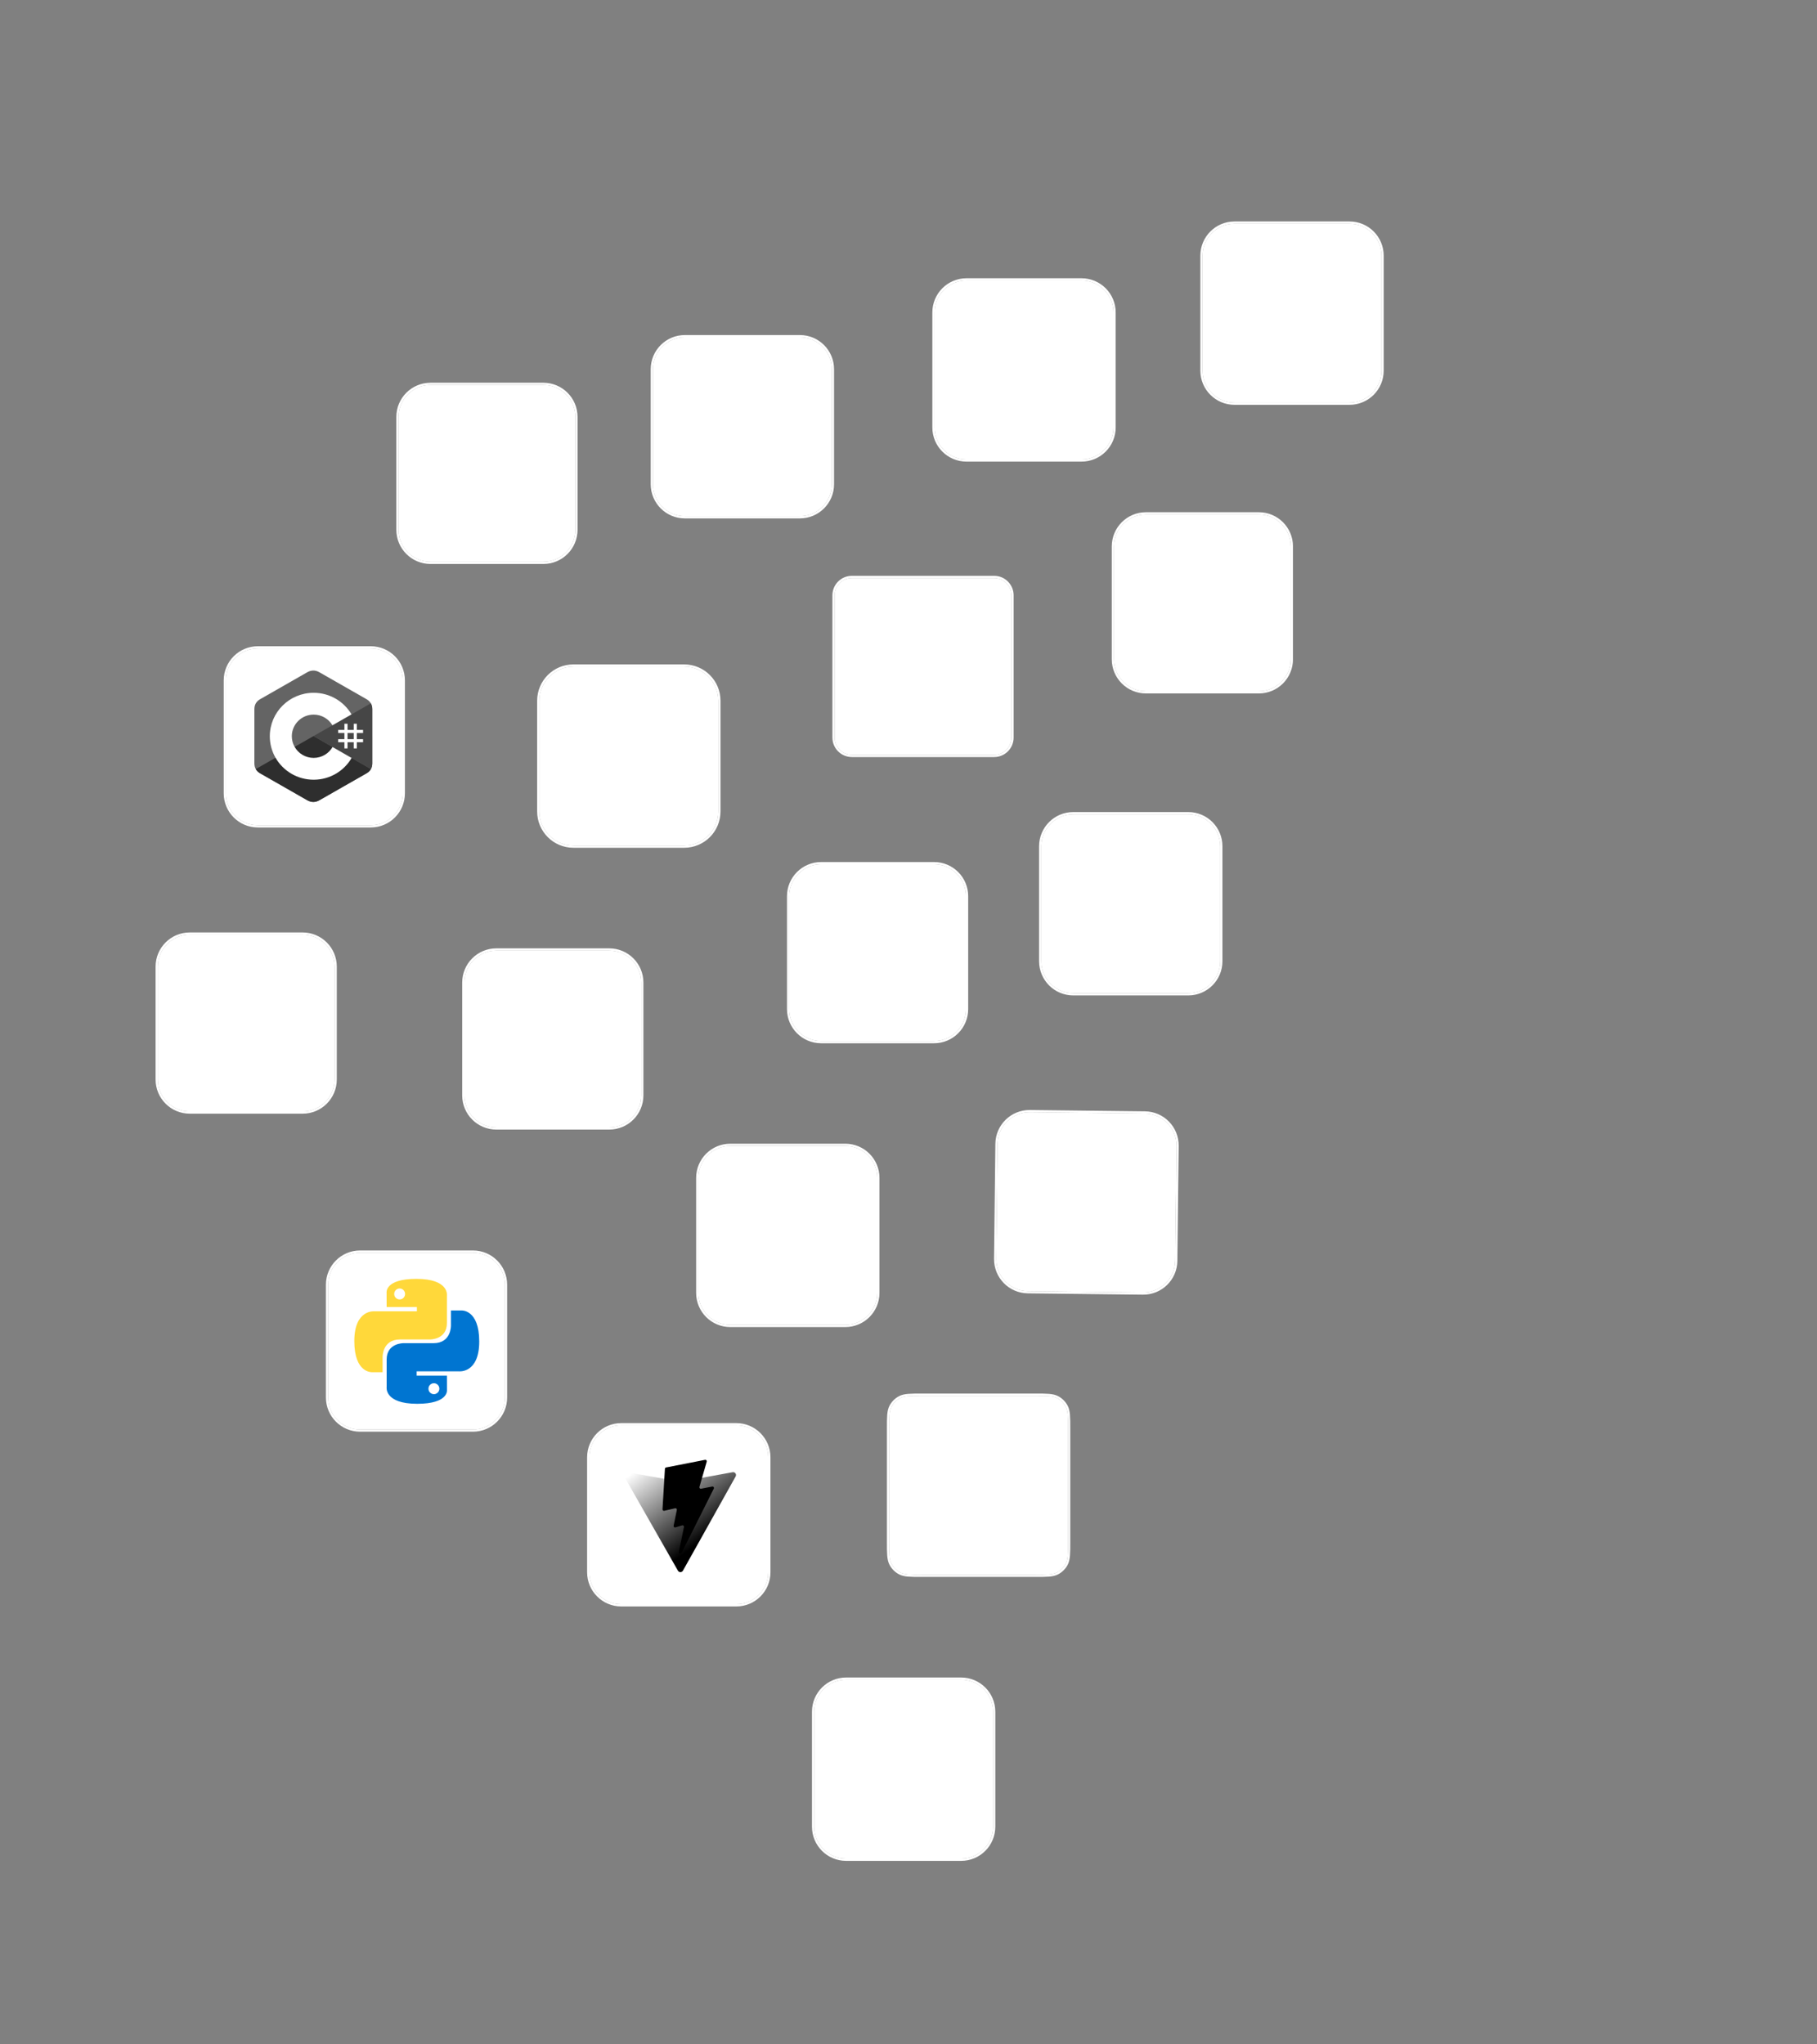 <svg width="800" height="900" viewBox="0 0 800 900" fill="none" xmlns="http://www.w3.org/2000/svg">
<rect x="0" y="0" width="800" height="900" fill="#808080" stroke="none"/>
<path d="M391.469 628.965C391.469 623.837 391.469 621.274 392.483 619.322C393.337 617.678 394.678 616.337 396.322 615.483C398.273 614.469 400.837 614.469 405.964 614.469H455.753C460.881 614.469 463.444 614.469 465.396 615.483C467.04 616.337 468.381 617.678 469.235 619.322C470.249 621.274 470.249 623.837 470.249 628.965V678.754C470.249 683.881 470.249 686.445 469.235 688.396C468.381 690.04 467.04 691.381 465.396 692.235C463.444 693.249 460.881 693.249 455.753 693.249H405.964C400.837 693.249 398.273 693.249 396.322 692.235C394.678 691.381 393.337 690.04 392.483 688.396C391.469 686.445 391.469 683.881 391.469 678.754V628.965Z" fill="white" fillOpacity="0.1"/>
<path d="M455.753 614H405.964H405.942C403.397 614 401.459 614 399.913 614.129C398.358 614.258 397.16 614.519 396.106 615.067C394.376 615.966 392.965 617.376 392.066 619.106C391.519 620.16 391.257 621.359 391.128 622.914C391 624.459 391 626.398 391 628.942V628.965V678.754V678.776C391 681.321 391 683.259 391.128 684.805C391.257 686.36 391.519 687.558 392.066 688.612C392.965 690.342 394.376 691.753 396.106 692.651C397.16 693.199 398.358 693.46 399.913 693.59C401.458 693.718 403.397 693.718 405.942 693.718H405.964H455.753H455.776C458.321 693.718 460.259 693.718 461.804 693.59C463.36 693.46 464.558 693.199 465.612 692.651C467.342 691.753 468.753 690.342 469.651 688.612C470.199 687.558 470.46 686.36 470.59 684.805C470.718 683.259 470.718 681.321 470.718 678.776V678.754V628.965V628.942C470.718 626.398 470.718 624.459 470.59 622.914C470.46 621.359 470.199 620.16 469.651 619.106C468.753 617.376 467.342 615.966 465.612 615.067C464.558 614.519 463.36 614.258 461.804 614.129C460.259 614 458.321 614 455.776 614H455.753Z" stroke="white" strokeOpacity="0.2" strokeWidth="0.938"/>
<mask id="mask0_3_97" style="mask-type:luminance" maskUnits="userSpaceOnUse" x="403" y="626" width="56" height="56">
<path d="M458.056 626.662H403.66V681.057H458.056V626.662Z" fill="white"/>
</mask>
<g mask="url(#mask0_3_97)">
<path d="M407.06 626.662H454.656L450.327 675.534L430.806 681.057L411.394 675.532L407.06 626.662ZM445.794 636.664L415.922 636.657L416.405 642.6L439.353 642.604L438.775 648.76H423.725L424.269 654.592H438.281L437.451 662.576L430.856 664.399L424.156 662.563L423.73 657.78H417.815L418.472 666.518L430.858 670.378L443.036 666.91L445.794 636.666V636.664Z" fill="white"/>
</g>
<path d="M411.243 380.469H361.537C353.767 380.469 347.469 386.767 347.469 394.537V444.243C347.469 452.013 353.767 458.311 361.537 458.311H411.243C419.013 458.311 425.311 452.013 425.311 444.243V394.537C425.311 386.767 419.013 380.469 411.243 380.469Z" fill="white" fillOpacity="0.1"/>
<path d="M411.243 380H361.537C353.509 380 347 386.508 347 394.537V444.243C347 452.272 353.509 458.78 361.537 458.78H411.243C419.272 458.78 425.78 452.272 425.78 444.243V394.537C425.78 386.508 419.272 380 411.243 380Z" stroke="white" strokeOpacity="0.2" strokeWidth="0.938"/>
<path d="M399.758 441.283C401.326 443.843 403.366 445.725 406.974 445.725C410.005 445.725 411.941 444.21 411.941 442.117C411.941 439.609 409.952 438.72 406.616 437.261L404.787 436.477C399.509 434.228 396.002 431.411 396.002 425.455C396.002 419.969 400.182 415.793 406.715 415.793C411.365 415.793 414.709 417.412 417.118 421.65L411.422 425.307C410.168 423.058 408.815 422.172 406.715 422.172C404.572 422.172 403.214 423.531 403.214 425.307C403.214 427.501 404.573 428.39 407.712 429.749L409.54 430.532C415.755 433.197 419.264 435.914 419.264 442.023C419.264 448.609 414.091 452.217 407.143 452.217C400.35 452.217 395.961 448.979 393.814 444.736L399.758 441.283ZM373.919 441.917C375.068 443.956 376.113 445.679 378.626 445.679C381.029 445.679 382.545 444.739 382.545 441.083V416.211H389.86V441.182C389.86 448.756 385.419 452.203 378.937 452.203C373.081 452.203 369.689 449.172 367.964 445.522L373.919 441.917Z" fill="white"/>
<path d="M301.243 293.469H252.475C244.187 293.469 237.469 300.187 237.469 308.475V357.243C237.469 365.53 244.187 372.249 252.475 372.249H301.243C309.53 372.249 316.249 365.53 316.249 357.243V308.475C316.249 300.187 309.53 293.469 301.243 293.469Z" fill="white" fillOpacity="0.1"/>
<path d="M301.243 293H252.475C243.928 293 237 299.928 237 308.475V357.243C237 365.789 243.928 372.717 252.475 372.717H301.243C309.789 372.717 316.717 365.789 316.717 357.243V308.475C316.717 299.928 309.789 293 301.243 293Z" stroke="white" strokeOpacity="0.2" strokeWidth="0.938"/>
<path d="M267.025 327.277C258.518 340.721 256.024 354.118 261.455 357.201C266.886 360.284 278.186 351.884 286.693 338.44C295.2 324.996 297.694 311.598 292.263 308.516C286.832 305.433 275.532 313.833 267.025 327.277Z" stroke="white" strokeWidth="2.739"/>
<path d="M266.847 338.117C274.912 351.831 285.932 360.594 291.461 357.69C296.989 354.786 294.933 341.314 286.868 327.6C278.803 313.886 267.783 305.123 262.254 308.027C256.726 310.931 258.782 324.403 266.847 338.117Z" stroke="white" strokeWidth="2.739"/>
<path d="M276.682 343.702C293.254 343.972 306.768 339.338 306.865 333.351C306.963 327.364 293.607 322.292 277.035 322.022C260.462 321.752 246.949 326.387 246.851 332.373C246.754 338.36 260.109 343.432 276.682 343.702Z" stroke="white" strokeWidth="2.739"/>
<path d="M276.796 338.15C279.885 338.201 282.427 335.873 282.475 332.95C282.522 330.028 280.057 327.619 276.969 327.568C273.88 327.518 271.338 329.846 271.29 332.768C271.243 335.69 273.708 338.1 276.796 338.15Z" fill="white"/>
<path d="M504.085 490.215L453.444 489.635C445.675 489.546 439.305 495.772 439.216 503.541L438.636 554.182C438.547 561.951 444.773 568.321 452.542 568.41L503.182 568.99C510.951 569.079 517.321 562.853 517.41 555.084L517.99 504.443C518.079 496.674 511.854 490.304 504.085 490.215Z" fill="white" fillOpacity="0.1"/>
<path d="M504.09 489.747L453.449 489.166C445.421 489.075 438.838 495.508 438.747 503.536L438.166 554.177C438.075 562.204 444.508 568.787 452.536 568.879L503.177 569.459C511.204 569.551 517.787 563.117 517.879 555.09L518.459 504.449C518.551 496.421 512.117 489.838 504.09 489.747Z" stroke="white" strokeOpacity="0.2" strokeWidth="0.938"/>
<path d="M502.445 540.237C495.822 545.012 486.251 547.478 478.047 547.384C466.549 547.252 456.237 542.882 448.493 535.726C447.881 535.16 448.449 534.407 449.182 534.855C457.59 539.863 467.995 542.956 478.795 543.08C486.081 543.164 494.103 541.738 501.504 538.709C502.608 538.222 503.532 539.45 502.445 540.237ZM505.215 537.154C504.389 536.066 499.672 536.571 497.533 536.806C496.893 536.879 496.8 536.319 497.384 535.906C501.167 533.314 507.326 534.144 508.034 535.03C508.743 535.937 507.754 542.094 504.207 545.008C503.663 545.461 503.146 545.216 503.393 544.62C504.214 542.653 506.041 538.221 505.215 537.154Z" fill="white"/>
<path d="M465.273 524.379C465.264 525.117 465.337 525.717 465.472 526.158C465.627 526.599 465.821 527.08 466.094 527.602C466.192 527.763 466.23 527.923 466.229 528.063C466.227 528.263 466.104 528.461 465.843 528.658L464.575 529.482C464.394 529.599 464.214 529.657 464.054 529.655C463.855 529.653 463.656 529.551 463.459 529.369C463.183 529.066 462.947 528.744 462.751 528.423C462.555 528.081 462.36 527.699 462.146 527.238C460.568 529.056 458.601 529.952 456.245 529.925C454.569 529.906 453.237 529.412 452.269 528.442C451.302 527.473 450.818 526.19 450.836 524.593C450.856 522.896 451.47 521.526 452.7 520.501C453.929 519.477 455.552 518.977 457.608 519C458.287 519.008 458.985 519.076 459.722 519.184C460.46 519.293 461.217 519.461 462.013 519.65L462.03 518.193C462.047 516.676 461.74 515.614 461.128 514.988C460.496 514.362 459.422 514.05 457.885 514.033C457.186 514.025 456.467 514.096 455.726 514.267C454.985 514.439 454.264 514.65 453.562 514.921C453.241 515.057 453.001 515.135 452.861 515.173C452.721 515.211 452.62 515.23 452.541 515.229C452.261 515.226 452.124 515.025 452.129 514.605L452.14 513.627C452.143 513.308 452.186 513.069 452.287 512.93C452.389 512.792 452.57 512.654 452.851 512.518C453.554 512.166 454.396 511.876 455.377 511.648C456.358 511.4 457.397 511.292 458.495 511.304C460.87 511.332 462.601 511.891 463.706 512.981C464.792 514.072 465.332 515.715 465.307 517.911L465.233 524.378L465.273 524.379ZM457.134 527.32C457.792 527.328 458.472 527.216 459.194 526.984C459.915 526.753 460.559 526.321 461.105 525.729C461.429 525.353 461.673 524.936 461.798 524.459C461.923 523.981 462.01 523.403 462.018 522.724L462.027 521.886C461.45 521.74 460.833 521.613 460.195 521.526C459.557 521.438 458.938 521.391 458.32 521.384C456.982 521.369 456.001 521.617 455.336 522.149C454.671 522.68 454.343 523.435 454.332 524.433C454.321 525.371 454.553 526.073 455.046 526.558C455.52 527.062 456.215 527.31 457.134 527.32ZM473.138 529.66C472.779 529.655 472.54 529.593 472.382 529.451C472.224 529.33 472.087 529.049 471.972 528.668L467.457 513.184C467.342 512.783 467.285 512.523 467.287 512.383C467.29 512.064 467.452 511.886 467.772 511.89L469.728 511.912C470.107 511.917 470.366 511.979 470.504 512.121C470.662 512.242 470.779 512.523 470.894 512.904L474.097 526.157L477.362 512.978C477.466 512.58 477.589 512.322 477.75 512.204C477.911 512.086 478.192 512.009 478.551 512.013L480.148 512.032C480.527 512.036 480.786 512.099 480.944 512.24C481.102 512.362 481.239 512.643 481.314 513.023L484.315 526.434L487.922 513.099C488.046 512.701 488.189 512.443 488.33 512.325C488.491 512.207 488.751 512.13 489.111 512.134L490.967 512.156C491.286 512.159 491.464 512.321 491.46 512.66C491.459 512.76 491.438 512.86 491.417 512.979C491.395 513.099 491.354 513.258 491.271 513.477L486.284 528.852C486.159 529.25 486.017 529.508 485.856 529.626C485.695 529.743 485.434 529.82 485.095 529.816L483.378 529.797C482.999 529.792 482.74 529.73 482.582 529.588C482.424 529.447 482.287 529.185 482.212 528.785L479.265 515.875L476.044 528.695C475.94 529.093 475.817 529.351 475.656 529.489C475.494 529.627 475.214 529.683 474.855 529.679L473.138 529.66ZM498.783 530.492C497.745 530.48 496.708 530.349 495.713 530.098C494.717 529.847 493.942 529.578 493.426 529.273C493.109 529.09 492.892 528.888 492.814 528.707C492.736 528.526 492.698 528.326 492.7 528.147L492.712 527.129C492.717 526.71 492.879 526.512 493.178 526.515C493.298 526.517 493.418 526.538 493.537 526.579C493.656 526.62 493.835 526.702 494.034 526.784C494.709 527.092 495.445 527.34 496.221 527.508C497.018 527.677 497.796 527.766 498.594 527.775C499.852 527.789 500.832 527.581 501.516 527.15C502.2 526.718 502.566 526.084 502.576 525.265C502.582 524.706 502.408 524.245 502.053 523.862C501.698 523.478 501.023 523.131 500.049 522.801L497.164 521.869C495.712 521.393 494.642 520.702 493.994 519.797C493.345 518.911 493.017 517.929 493.029 516.891C493.039 516.052 493.227 515.316 493.593 514.681C493.96 514.046 494.445 513.493 495.049 513.061C495.653 512.609 496.336 512.277 497.137 512.047C497.938 511.816 498.778 511.726 499.656 511.736C500.095 511.741 500.554 511.766 500.993 511.831C501.451 511.896 501.869 511.981 502.288 512.066C502.686 512.17 503.064 512.274 503.422 512.398C503.78 512.522 504.058 512.645 504.256 512.767C504.534 512.93 504.732 513.092 504.849 513.273C504.967 513.434 505.025 513.654 505.021 513.934L505.011 514.872C505.006 515.291 504.844 515.509 504.544 515.505C504.384 515.503 504.126 515.421 503.788 515.257C502.657 514.725 501.382 514.451 499.965 514.435C498.827 514.422 497.927 514.591 497.303 514.963C496.68 515.335 496.354 515.911 496.345 516.729C496.338 517.288 496.533 517.769 496.927 518.153C497.322 518.537 498.057 518.925 499.111 519.276L501.935 520.207C503.367 520.683 504.398 521.333 505.007 522.159C505.616 522.984 505.905 523.926 505.893 524.964C505.883 525.822 505.695 526.599 505.348 527.273C504.981 527.948 504.495 528.541 503.87 529.013C503.246 529.505 502.503 529.856 501.642 530.106C500.74 530.375 499.801 530.504 498.783 530.492Z" fill="white"/>
<path d="M352.181 148.469H301.537C293.767 148.469 287.469 154.767 287.469 162.537V213.181C287.469 220.95 293.767 227.249 301.537 227.249H352.181C359.95 227.249 366.249 220.95 366.249 213.181V162.537C366.249 154.767 359.95 148.469 352.181 148.469Z" fill="white" fillOpacity="0.1"/>
<path d="M352.181 148H301.537C293.508 148 287 154.508 287 162.537V213.181C287 221.209 293.508 227.717 301.537 227.717H352.181C360.209 227.717 366.717 221.209 366.717 213.181V162.537C366.717 154.508 360.209 148 352.181 148Z" stroke="white" strokeOpacity="0.2" strokeWidth="0.938"/>
<path d="M306.727 197.044L312.641 158.999C312.684 158.717 312.815 158.456 313.015 158.252C313.215 158.049 313.474 157.914 313.755 157.866C314.036 157.818 314.325 157.861 314.581 157.987C314.837 158.113 315.047 158.317 315.18 158.569L321.54 170.501L306.727 197.044ZM348.731 206.276L343.099 171.264C343.057 171.019 342.949 170.789 342.786 170.601C342.624 170.413 342.412 170.273 342.175 170.197C341.938 170.121 341.685 170.111 341.443 170.169C341.201 170.227 340.979 170.351 340.803 170.526L305.288 206.276L324.939 217.35C325.545 217.691 326.228 217.87 326.923 217.87C327.619 217.87 328.302 217.691 328.908 217.35L348.731 206.276ZM332.762 175.723L328.21 167.015C328.095 166.796 327.923 166.612 327.711 166.484C327.5 166.356 327.257 166.289 327.01 166.289C326.762 166.289 326.52 166.356 326.308 166.484C326.097 166.612 325.924 166.796 325.809 167.015L305.826 202.824L332.762 175.723Z" fill="white"/>
<path d="M523.181 358.469H472.537C464.767 358.469 458.469 364.767 458.469 372.537V423.181C458.469 430.95 464.767 437.249 472.537 437.249H523.181C530.95 437.249 537.249 430.95 537.249 423.181V372.537C537.249 364.767 530.95 358.469 523.181 358.469Z" fill="white" fillOpacity="0.1"/>
<path d="M523.181 358H472.537C464.508 358 458 364.508 458 372.537V423.181C458 431.209 464.508 437.717 472.537 437.717H523.181C531.209 437.717 537.717 431.209 537.717 423.181V372.537C537.717 364.508 531.209 358 523.181 358Z" stroke="white" strokeOpacity="0.2" strokeWidth="0.938"/>
<mask id="mask1_3_97" style="mask-type:luminance" maskUnits="userSpaceOnUse" x="467" y="367" width="61" height="61">
<path d="M527.927 367.905L467.904 367.79L467.789 427.812L527.811 427.928L527.927 367.905Z" fill="white"/>
</mask>
<g mask="url(#mask1_3_97)">
<path d="M467.808 418.019C467.913 419.345 468.378 420.679 469.595 422.469C471.042 424.595 473.53 425.766 475.352 423.898C476.58 422.638 489.89 399.477 496.299 390.701C496.475 390.45 496.709 390.245 496.981 390.104C497.253 389.963 497.555 389.89 497.861 389.89C498.167 389.891 498.469 389.965 498.741 390.107C499.012 390.25 499.245 390.455 499.42 390.707C505.796 399.507 519.016 422.719 520.239 423.984C522.054 425.859 524.547 424.698 526.001 422.577C527.431 420.492 527.829 419.03 527.832 417.464C527.834 416.399 507.25 377.915 505.175 374.709C503.181 371.629 502.572 370.958 499.188 370.841L496.607 370.836C493.223 370.94 492.612 371.607 490.602 374.681C488.561 377.811 468.64 414.704 467.81 417.234L467.808 418.019Z" fill="white"/>
</g>
<path d="M437.709 254.469H375.071C370.873 254.469 367.469 257.873 367.469 262.071V324.709C367.469 328.908 370.873 332.311 375.071 332.311H437.709C441.908 332.311 445.311 328.908 445.311 324.709V262.071C445.311 257.873 441.908 254.469 437.709 254.469Z" fill="white" fillOpacity="0.1"/>
<path d="M437.709 254H375.071C370.614 254 367 257.614 367 262.071V324.709C367 329.167 370.614 332.78 375.071 332.78H437.709C442.167 332.78 445.78 329.167 445.78 324.709V262.071C445.78 257.614 442.167 254 437.709 254Z" stroke="white" strokeOpacity="0.2" strokeWidth="0.938"/>
<path fillRule="evenodd" clipRule="evenodd" d="M415.371 316.457V324.059C416.602 324.698 418.107 325.169 419.78 325.488C421.452 325.807 423.276 325.959 425.101 325.959C426.925 325.959 428.598 325.792 430.27 325.443C431.942 325.093 433.311 324.515 434.527 323.77C435.758 322.964 436.808 321.946 437.416 320.577C438.024 319.209 438.495 317.689 438.495 315.712C438.495 314.329 438.282 313.128 437.872 312.063C437.461 310.999 436.868 310.087 436.047 309.327C435.272 308.521 434.375 307.806 433.311 307.198C432.246 306.59 431.03 305.952 429.662 305.374C428.658 304.963 427.837 304.568 426.925 304.173C426.135 303.778 425.451 303.382 424.949 302.987C424.386 302.576 423.961 302.151 423.657 301.71C423.352 301.254 423.2 300.752 423.2 300.19C423.2 299.673 423.336 299.201 423.611 298.776C423.886 298.35 424.265 298 424.751 297.696C425.238 297.392 425.846 297.164 426.576 296.997C427.29 296.83 428.081 296.754 429.008 296.754C429.647 296.754 430.316 296.801 430.985 296.896C431.684 296.992 432.399 297.14 433.113 297.337C433.828 297.535 434.527 297.778 435.242 298.082C435.911 298.386 436.534 298.736 437.066 299.131V291.986C435.911 291.545 434.633 291.21 433.265 290.998C431.897 290.785 430.376 290.678 428.552 290.678C426.728 290.678 425.055 290.876 423.383 291.256C421.71 291.636 420.342 292.244 419.126 293.08C417.894 293.901 416.997 294.905 416.237 296.273C415.523 297.55 415.173 299.01 415.173 300.834C415.173 303.115 415.827 305.091 417.149 306.611C418.457 308.284 420.494 309.5 423.079 310.716C424.128 311.142 425.055 311.568 425.967 311.978C426.88 312.389 427.64 312.815 428.248 313.255C428.902 313.696 429.419 314.183 429.768 314.7C430.148 315.217 430.346 315.825 430.346 316.524C430.346 317.011 430.227 317.467 429.996 317.892C429.765 318.318 429.403 318.683 428.917 318.987C428.43 319.291 427.837 319.534 427.093 319.717C426.378 319.884 425.572 319.975 424.508 319.975C422.836 319.975 421.163 319.686 419.643 319.109C417.97 318.531 416.45 317.664 415.082 316.524L415.371 316.457ZM402.6 297.757H412.33V291.524H385.116V297.757H394.846V325.579H402.6V297.757Z" fill="white"/>
<path d="M594.181 98.469H543.537C535.767 98.469 529.469 104.767 529.469 112.537V163.181C529.469 170.95 535.767 177.249 543.537 177.249H594.181C601.95 177.249 608.249 170.95 608.249 163.181V112.537C608.249 104.767 601.95 98.469 594.181 98.469Z" fill="white" fillOpacity="0.1"/>
<path d="M594.181 98H543.537C535.508 98 529 104.508 529 112.537V163.181C529 171.209 535.508 177.717 543.537 177.717H594.181C602.209 177.717 608.717 171.209 608.717 163.181V112.537C608.717 104.508 602.209 98 594.181 98Z" stroke="white" strokeOpacity="0.2" strokeWidth="0.938"/>
<mask id="mask2_3_97" style="mask-type:luminance" maskUnits="userSpaceOnUse" x="541" y="110" width="56" height="56">
<path d="M596.209 110.66H541.66V165.209H596.209V110.66Z" fill="white"/>
</mask>
<g mask="url(#mask2_3_97)">
<path d="M568.935 111.335C553.867 111.335 541.66 123.552 541.66 138.61C541.66 150.667 549.475 160.886 560.304 164.492C561.673 164.749 562.168 163.905 562.168 163.176C562.168 162.528 562.152 160.815 562.142 158.541C554.551 160.184 552.952 154.874 552.952 154.874C551.709 151.73 549.916 150.887 549.916 150.887C547.448 149.201 550.112 149.237 550.112 149.237C552.846 149.422 554.285 152.041 554.285 152.041C556.718 156.214 560.667 155.007 562.231 154.305C562.469 152.547 563.18 151.338 563.954 150.665C557.899 149.981 551.532 147.638 551.532 137.186C551.532 134.201 552.589 131.771 554.336 129.861C554.035 129.178 553.111 126.399 554.577 122.642C554.577 122.642 556.859 121.914 562.077 125.439C564.261 124.834 566.579 124.533 568.896 124.517C571.214 124.533 573.531 124.836 575.714 125.439C580.902 121.914 583.183 122.642 583.183 122.642C584.647 126.399 583.723 129.176 583.457 129.861C585.187 131.771 586.244 134.203 586.244 137.186C586.244 147.661 579.869 149.971 573.807 150.638C574.755 151.454 575.643 153.133 575.643 155.682C575.643 159.33 575.609 162.269 575.609 163.157C575.609 163.866 576.086 164.718 577.491 164.444C588.401 160.876 596.206 150.648 596.206 138.608C596.206 123.551 583.999 111.333 568.932 111.333L568.935 111.335Z" fill="white"/>
</g>
<path d="M324.181 627.469H273.537C265.767 627.469 259.469 633.767 259.469 641.537V692.181C259.469 699.95 265.767 706.249 273.537 706.249H324.181C331.95 706.249 338.249 699.95 338.249 692.181V641.537C338.249 633.767 331.95 627.469 324.181 627.469Z" fill="white" fillOpacity="0.1"/>
<path d="M324.181 627H273.537C265.508 627 259 633.508 259 641.537V692.181C259 700.209 265.508 706.717 273.537 706.717H324.181C332.209 706.717 338.717 700.209 338.717 692.181V641.537C338.717 633.508 332.209 627 324.181 627Z" stroke="white" strokeOpacity="0.2" strokeWidth="0.938"/>
<path d="M323.891 649.973L300.684 691.471C300.205 692.328 298.974 692.333 298.487 691.48L274.82 649.977C274.29 649.048 275.085 647.922 276.138 648.111L299.37 652.263C299.518 652.29 299.67 652.289 299.818 652.262L322.564 648.116C323.613 647.925 324.411 649.042 323.891 649.973Z" fill="url(#paint0_linear_3_97)"/>
<path d="M310.436 642.664L293.262 646.029C293.125 646.056 293.001 646.128 292.909 646.233C292.817 646.338 292.762 646.471 292.754 646.611L291.698 664.453C291.692 664.551 291.709 664.649 291.747 664.739C291.786 664.829 291.845 664.909 291.92 664.972C291.995 665.035 292.083 665.08 292.179 665.103C292.274 665.126 292.373 665.127 292.469 665.105L297.25 664.001C297.698 663.898 298.102 664.292 298.01 664.742L296.589 671.698C296.494 672.167 296.933 672.567 297.39 672.428L300.344 671.531C300.802 671.392 301.242 671.793 301.145 672.262L298.887 683.188C298.746 683.872 299.655 684.245 300.034 683.659L300.287 683.267L314.282 655.339C314.516 654.872 314.112 654.339 313.598 654.438L308.676 655.388C308.214 655.477 307.821 655.046 307.951 654.594L311.163 643.458C311.294 643.004 310.899 642.573 310.436 642.664Z" fill="url(#paint1_linear_3_97)"/>
<path d="M476.181 123.469H425.537C417.767 123.469 411.469 129.767 411.469 137.537V188.181C411.469 195.95 417.767 202.249 425.537 202.249H476.181C483.95 202.249 490.249 195.95 490.249 188.181V137.537C490.249 129.767 483.95 123.469 476.181 123.469Z" fill="white" fillOpacity="0.1"/>
<path d="M476.181 123H425.537C417.508 123 411 129.508 411 137.537V188.181C411 196.209 417.508 202.717 425.537 202.717H476.181C484.209 202.717 490.717 196.209 490.717 188.181V137.537C490.717 129.508 484.209 123 476.181 123Z" stroke="white" strokeOpacity="0.2" strokeWidth="0.938"/>
<path d="M463.787 163.106V163.158V163.228V163.281V163.334L463.805 163.404V163.456V163.509L463.822 163.579V163.632L463.84 163.684L463.857 163.755V163.807L463.875 163.877L463.892 163.93L463.91 164V164.07L463.927 164.123L463.945 164.193L463.963 164.263L463.98 164.316L464.015 164.386L464.033 164.456L464.05 164.526L464.068 164.596L464.085 164.667L464.12 164.737L464.138 164.824L464.155 164.895L464.191 164.965L464.208 165.035L464.243 165.123L464.261 165.193L464.296 165.281L464.313 165.368L464.348 165.456L464.384 165.526L464.401 165.614L464.436 165.702L464.471 165.789L464.489 165.894L464.524 165.982L464.541 166.07L464.576 166.175L464.612 166.263L464.629 166.368L464.664 166.473L464.699 166.561L464.717 166.666L464.752 166.771L464.787 166.877L464.804 167L464.84 167.105L464.857 167.21L464.892 167.333L464.91 167.438L464.945 167.561L464.962 167.684L464.98 167.806L465.015 167.929L465.033 168.052L465.05 168.175L465.068 168.315L465.103 168.438L465.12 168.578L465.138 168.701L465.155 168.841V168.982L465.173 169.122L465.19 169.262L465.208 169.403V169.543L465.225 169.683V169.841V169.981L465.243 170.139V170.297V170.437V170.595L465.225 170.753V170.911V171.069L465.208 171.244V171.402L465.19 171.56L465.173 171.735L465.155 171.911L465.138 172.069L465.12 172.244L465.103 172.42L465.068 172.595L465.033 172.753L465.015 172.928L464.98 173.121L464.945 173.297L464.91 173.472L464.857 173.647L464.822 173.823L464.769 174.016L464.717 174.191L464.664 174.384L464.612 174.559L464.559 174.752L464.489 174.928L464.436 175.121L464.366 175.314L464.296 175.489L464.226 175.682L464.155 175.875L464.068 176.05L463.998 176.243L463.91 176.436L463.822 176.629L463.735 176.805L463.629 176.998L463.542 177.191L463.436 177.383L463.331 177.576L463.226 177.752L463.121 177.945L462.998 178.138L462.893 178.331L462.77 178.506L462.647 178.699L462.524 178.892L462.384 179.067L462.261 179.26L462.121 179.436L461.98 179.629L461.84 179.804L461.682 179.997L461.542 180.172L461.384 180.348L461.226 180.523L461.068 180.699L460.911 180.892L460.735 181.049L460.577 181.225L460.402 181.4L460.226 181.576L460.033 181.734L459.858 181.909L459.665 182.067L459.472 182.242L459.279 182.4L459.086 182.558L458.893 182.716L458.683 182.874L458.472 183.014L458.279 183.172L458.051 183.312L457.841 183.47L457.63 183.61L457.402 183.751L457.174 183.891L456.946 184.031L456.718 184.154L456.49 184.294L456.245 184.417L456.017 184.54L455.771 184.663L455.526 184.786L455.28 184.891L455.034 185.014L454.789 185.119L454.526 185.224L454.263 185.329L454.017 185.417L453.754 185.522L453.491 185.61L453.21 185.698L452.947 185.785L452.684 185.856L452.403 185.943L452.123 186.013L451.86 186.084L451.579 186.154L451.298 186.206L451.018 186.276L450.737 186.329L450.439 186.382L450.158 186.417L449.86 186.469L449.579 186.505L449.281 186.54L449.001 186.575L448.702 186.592L448.404 186.61L448.106 186.627L447.808 186.645H447.51L447.211 186.662H446.913L446.615 186.645H446.317L446.001 186.627L445.703 186.61L445.405 186.592L445.089 186.557L444.791 186.522L444.493 186.487L444.177 186.452L443.879 186.399L443.581 186.347L443.265 186.294L442.967 186.241L442.668 186.171L442.37 186.101L442.054 186.031L441.756 185.961L441.458 185.873L441.16 185.785L440.862 185.698L440.564 185.592L440.265 185.505L439.967 185.399L439.669 185.277L439.371 185.171L439.073 185.049L438.792 184.926L438.494 184.803L438.213 184.663L437.915 184.522L437.634 184.382L437.354 184.242L437.073 184.084L436.792 183.926L436.512 183.768L436.231 183.61L435.95 183.435L435.687 183.26L435.407 183.084L435.144 182.909L434.88 182.716L434.617 182.54L434.354 182.347L434.109 182.137L433.846 181.944L433.6 181.734L433.354 181.523L433.109 181.313L432.863 181.102L432.618 180.874L432.39 180.646L432.144 180.418L431.916 180.19L431.688 179.962L431.478 179.716L431.25 179.471L431.039 179.225L430.829 178.98L430.618 178.734L430.408 178.471L430.215 178.225L430.004 177.962L429.811 177.699L429.618 177.419L429.443 177.155L429.267 176.875L429.075 176.612L428.899 176.331L428.741 176.05L428.566 175.77L428.408 175.472L428.25 175.191L428.11 174.893L427.952 174.612L427.812 174.314L427.671 174.016L427.531 173.718L427.408 173.419L427.285 173.121L427.163 172.805L427.04 172.507L426.935 172.191L426.829 171.893L426.724 171.578L426.619 171.262L426.531 170.946L426.443 170.63L426.356 170.315L426.286 169.999L426.198 169.683L426.145 169.367L426.075 169.052L426.005 168.736L425.952 168.42L425.9 168.087L425.865 167.771L425.83 167.456L425.794 167.122L425.759 166.807L425.724 166.491L425.707 166.158L425.689 165.842V165.526L425.672 165.193V164.877V164.561L425.689 164.228V163.912L425.707 163.597L425.742 163.281L425.759 162.965L425.794 162.649L425.83 162.334L425.865 162.018L425.917 161.702L425.97 161.387L426.023 161.071L426.075 160.773L426.145 160.457L426.215 160.159L426.286 159.843L426.356 159.545L426.443 159.247L426.531 158.948L426.619 158.65L426.707 158.352L426.812 158.054L426.9 157.756L427.005 157.475L427.128 157.194L427.233 156.896L427.356 156.616L427.478 156.335L427.601 156.054L427.724 155.791L427.864 155.51L428.005 155.247L428.145 154.967L428.285 154.704L428.443 154.441L428.583 154.195L428.741 153.932L428.899 153.686L429.057 153.423L429.215 153.178L429.39 152.932L429.566 152.704L429.741 152.458L429.916 152.23L430.092 152.002L430.267 151.774L430.46 151.546L430.653 151.318L430.829 151.108L431.022 150.897L431.232 150.687L431.425 150.476L431.618 150.266L431.828 150.073L432.021 149.88L432.232 149.687L432.442 149.494L432.653 149.301L432.863 149.126L433.074 148.95L433.302 148.775L433.512 148.6L433.74 148.442L433.951 148.284L434.179 148.126L434.407 147.968L434.635 147.81L434.845 147.67L435.073 147.53L435.301 147.389L435.547 147.249L435.775 147.126L436.003 146.986L436.231 146.863L436.459 146.758L436.705 146.635L436.933 146.53L437.161 146.407L437.406 146.302L437.634 146.214L437.88 146.109L438.108 146.021L438.353 145.933L438.581 145.846L438.827 145.758L439.055 145.688L439.283 145.618L439.529 145.548L439.757 145.477L440.002 145.407L440.23 145.355L440.458 145.302L440.704 145.249L440.932 145.197L441.16 145.144L441.405 145.109L441.634 145.074L441.862 145.039L442.09 145.004L442.318 144.969L442.546 144.951L442.774 144.934L443.002 144.916L443.23 144.899L443.44 144.881H443.668L443.896 144.863H444.107H444.335L444.545 144.881H444.756H444.966L445.177 144.899L445.387 144.916L445.598 144.934L445.808 144.951L446.019 144.969L446.212 145.004L446.422 145.021L446.615 145.056L446.826 145.091L447.018 145.127L447.211 145.162L447.404 145.197L447.597 145.249L447.773 145.284L447.966 145.337L448.141 145.372L448.334 145.425L448.509 145.477L448.685 145.53L448.86 145.583L449.036 145.653L449.211 145.705L449.369 145.758L449.544 145.828L449.702 145.881L449.86 145.951L450.018 146.021L450.176 146.091L450.334 146.161L450.491 146.232L450.649 146.302L450.79 146.372L450.93 146.442L451.088 146.512L451.228 146.582L451.368 146.67L451.491 146.74L451.632 146.81L451.772 146.898L451.895 146.968L452.017 147.056L452.158 147.126L452.281 147.214L452.386 147.302L452.509 147.372L452.631 147.459L452.737 147.53L452.859 147.617L452.965 147.705L453.07 147.775L453.175 147.863L453.28 147.951L453.386 148.021L453.491 148.108L453.579 148.196L453.684 148.266L453.772 148.354L453.877 148.442L453.964 148.512L454.052 148.6L454.14 148.687L454.228 148.757L454.298 148.845L454.385 148.915L454.473 149.003L454.543 149.073L454.613 149.143L454.701 149.231L454.771 149.301L454.841 149.371L454.912 149.459L454.982 149.529L455.052 149.599L455.122 149.67L455.175 149.74L455.245 149.81L455.298 149.88L455.368 149.95L455.42 150.02L455.49 150.073L455.543 150.143L455.596 150.213L455.648 150.266L455.719 150.336L455.771 150.406L455.824 150.459L455.876 150.511L455.929 150.582L455.982 150.634L456.034 150.687L456.069 150.739L456.122 150.792L456.175 150.845L456.227 150.897L456.28 150.95L456.315 151.003L456.368 151.055L456.42 151.09L456.473 151.143L456.508 151.178L456.56 151.231L456.613 151.266L456.648 151.318L456.701 151.353L456.753 151.388L456.788 151.424L456.841 151.459L456.894 151.494L456.929 151.529L456.981 151.564L457.034 151.599L457.087 151.634L457.122 151.669L457.174 151.687L457.227 151.722L457.28 151.757L457.332 151.774L457.385 151.809L457.437 151.827L457.49 151.862L457.543 151.88L457.595 151.897L457.648 151.932L457.701 151.95L457.771 151.967L457.823 151.985L457.876 152.002L457.946 152.037L457.999 152.055L458.069 152.073L458.122 152.09L458.192 152.108L458.262 152.125L458.332 152.143L458.385 152.16L458.455 152.178L458.525 152.195L458.595 152.213H458.665L458.753 152.23L458.823 152.248L458.893 152.266L458.981 152.283L459.051 152.301L459.139 152.318L459.209 152.336L459.297 152.353L459.384 152.371L459.472 152.388L459.56 152.406L459.648 152.423L459.735 152.441L459.823 152.458L459.911 152.476L460.016 152.494L460.104 152.529L460.209 152.546L460.297 152.564L460.402 152.599L460.49 152.616L460.595 152.634L460.7 152.669L460.805 152.704L460.911 152.722L461.016 152.757L461.139 152.792L461.244 152.809L461.349 152.844L461.472 152.879L461.577 152.915L461.7 152.967L461.805 153.002L461.928 153.037L462.051 153.09L462.173 153.125L462.279 153.178L462.401 153.213L462.524 153.265L462.647 153.318L462.787 153.371L462.91 153.423L463.033 153.476L463.156 153.546L463.296 153.599L463.419 153.669L463.542 153.721L463.682 153.792L463.805 153.862L463.945 153.932L464.085 154.002L464.208 154.072L464.348 154.16L464.471 154.23L464.612 154.318L464.752 154.405L464.892 154.493L465.015 154.581L465.155 154.669L465.296 154.774L465.436 154.862L465.576 154.967L465.699 155.072L465.839 155.177L465.98 155.282L466.12 155.388L466.26 155.493L466.383 155.616L466.523 155.739L466.664 155.861L466.804 155.984L466.927 156.107L467.067 156.23L467.208 156.37L467.33 156.51L467.471 156.633L467.593 156.773L467.734 156.931L467.857 157.072L467.997 157.212L468.12 157.37L468.242 157.528L468.365 157.686L468.488 157.843L468.611 158.001L468.734 158.177L468.856 158.335L468.979 158.51L469.102 158.685L469.225 158.861L469.33 159.036L469.453 159.229L469.558 159.404L469.663 159.597L469.768 159.79L469.874 159.983L469.979 160.176L470.084 160.369L470.189 160.58L470.277 160.79L470.382 160.983L470.47 161.194L470.558 161.404L470.645 161.632L470.733 161.843L470.821 162.053L470.891 162.281L470.979 162.509L471.049 162.737L471.119 162.965L471.189 163.193L471.259 163.421L471.33 163.649L471.382 163.895L471.435 164.14L471.487 164.368L471.54 164.614L471.593 164.86L471.645 165.105L471.68 165.351L471.715 165.614L471.751 165.859L471.786 166.105L471.821 166.368L471.838 166.631L471.856 166.877L471.873 167.14L471.891 167.403L471.908 167.666V167.929V168.192V168.455V168.736L471.891 168.999L471.873 169.262L471.856 169.543L471.838 169.806L471.821 170.087L471.786 170.35L471.751 170.63L471.715 170.893L471.68 171.174L471.628 171.455L471.575 171.718L471.522 171.999L471.47 172.279L471.4 172.542L471.33 172.823L471.259 173.104L471.189 173.367L471.119 173.647L471.031 173.928L470.944 174.191L470.856 174.472L470.751 174.735L470.645 175.016L470.54 175.279L470.435 175.559L470.33 175.822L470.207 176.103L470.084 176.366L469.961 176.629L469.821 176.892L469.681 177.155L469.558 177.419L469.4 177.682L469.26 177.945L469.102 178.208L468.944 178.471L468.786 178.717L468.628 178.98L468.453 179.225L468.278 179.471L468.102 179.734L467.927 179.979L467.734 180.207L467.558 180.453L467.365 180.699L467.155 180.927L466.962 181.172L466.751 181.4L466.541 181.628L466.331 181.856L466.12 182.084L465.892 182.312L465.664 182.523L465.453 182.733L465.208 182.944L464.98 183.154L464.734 183.365L464.506 183.575L464.261 183.768L464.015 183.961L463.752 184.154L463.506 184.347L463.243 184.54L462.98 184.715L462.717 184.891L462.454 185.066L462.173 185.242L461.91 185.417L461.63 185.575L461.349 185.733L461.068 185.891L460.788 186.048L460.507 186.189L460.209 186.329L459.928 186.469L459.63 186.61L459.332 186.733L459.034 186.873L458.735 186.978L458.437 187.101L458.122 187.224L457.823 187.329L457.508 187.434L457.209 187.539L456.894 187.627L456.578 187.715L456.262 187.803L455.947 187.89L455.631 187.96L455.315 188.031L454.999 188.101L454.666 188.171L454.35 188.223L454.035 188.276L453.701 188.329L453.386 188.364L453.052 188.399L452.719 188.434L452.403 188.469L452.07 188.487L451.754 188.504L451.421 188.522L451.088 188.539H450.755H450.439H450.106L449.772 188.522L449.457 188.504L449.123 188.487L448.79 188.469L448.474 188.434L448.141 188.399L447.825 188.364L447.492 188.311L447.176 188.259L446.843 188.206L446.527 188.153L446.212 188.083L445.878 188.013L445.563 187.943L445.247 187.873L444.931 187.785L444.615 187.697L444.3 187.61L444.001 187.504L443.686 187.417L443.388 187.311L443.072 187.189L442.774 187.083L442.475 186.961L442.16 186.838L441.879 186.715L441.581 186.575L441.283 186.452L440.985 186.312L440.704 186.154L440.423 186.013L440.125 185.856L439.844 185.698L439.581 185.54L439.301 185.382L439.02 185.207L438.757 185.031L438.494 184.856L438.231 184.68L437.968 184.505L437.704 184.312L437.459 184.119L437.213 183.926L436.95 183.733L436.722 183.523L436.477 183.33L436.231 183.119L436.003 182.909L435.775 182.698L435.547 182.47L435.319 182.26L435.108 182.032L434.88 181.804L434.67 181.593L434.459 181.348L434.267 181.12L434.056 180.892L433.863 180.646L433.67 180.4L433.495 180.172L433.302 179.927L433.126 179.681L432.951 179.418L432.776 179.173L432.6 178.927L432.442 178.664L432.284 178.418L432.127 178.155L431.969 177.892L431.828 177.629L431.688 177.366L431.548 177.103L431.407 176.84L431.285 176.577L431.162 176.313L431.039 176.033L430.916 175.77L430.811 175.507L430.688 175.226L430.601 174.963L430.495 174.682L430.39 174.419L430.302 174.138L430.215 173.858L430.127 173.595L430.057 173.314L429.987 173.033L429.916 172.77L429.846 172.49L429.794 172.209L429.724 171.946L429.671 171.665L429.618 171.385L429.583 171.122L429.548 170.841L429.496 170.578L429.478 170.297L429.443 170.034L429.425 169.753L429.39 169.49V169.21L429.373 168.947L429.355 168.683V168.403V168.14V167.877L429.373 167.613V167.35L429.39 167.087L429.408 166.824L429.425 166.579L429.46 166.315L429.478 166.07L429.513 165.807L429.548 165.561L429.583 165.298L429.636 165.053L429.671 164.807L429.724 164.561L429.776 164.316L429.829 164.088L429.899 163.842L429.952 163.614L430.022 163.369L430.092 163.141L430.162 162.913L430.232 162.685L430.302 162.457L430.39 162.228L430.46 162.018L430.548 161.79L430.636 161.58L430.723 161.369L430.811 161.159L430.899 160.948L431.004 160.738L431.092 160.545L431.197 160.334L431.302 160.141L431.407 159.948L431.513 159.755L431.618 159.562L431.723 159.369L431.846 159.194L431.951 159.001L432.074 158.826L432.197 158.65L432.302 158.475L432.425 158.299L432.548 158.142L432.67 157.966L432.793 157.808L432.916 157.65L433.039 157.493L433.179 157.335L433.302 157.194L433.425 157.037L433.565 156.896L433.688 156.756L433.828 156.616L433.951 156.475L434.091 156.335L434.231 156.212L434.354 156.072L434.495 155.949L434.635 155.826L434.758 155.703L434.898 155.598L435.038 155.475L435.179 155.37L435.319 155.265L435.442 155.142L435.582 155.037L435.722 154.949L435.863 154.844L436.003 154.756L436.126 154.651L436.266 154.563L436.406 154.476L436.547 154.388L436.67 154.3L436.81 154.213L436.95 154.142L437.073 154.072L437.213 153.984L437.354 153.914L437.476 153.844L437.617 153.774L437.74 153.704L437.88 153.651L438.003 153.581L438.125 153.528L438.266 153.476L438.389 153.406L438.511 153.353L438.634 153.3L438.757 153.265L438.88 153.213L439.002 153.16L439.125 153.125L439.248 153.072L439.353 153.037L439.476 152.985L439.599 152.95L439.704 152.915L439.827 152.879L439.932 152.844L440.037 152.809L440.16 152.774L440.265 152.757L440.371 152.722L440.476 152.686L440.581 152.669L440.686 152.634L440.792 152.616L440.879 152.581L440.985 152.564L441.09 152.546L441.177 152.511L441.283 152.494L441.37 152.476L441.458 152.458L441.546 152.441L441.634 152.423L441.721 152.406L441.809 152.388L441.897 152.371L441.984 152.353L442.072 152.336L442.142 152.318L442.23 152.301L442.3 152.283L442.388 152.266L442.458 152.248L442.528 152.23L442.598 152.213L442.668 152.195L442.756 152.178L442.809 152.16H442.879L442.949 152.143L443.019 152.125L443.089 152.108L443.142 152.09L443.212 152.073L443.265 152.037L443.335 152.02L443.388 152.002L443.458 151.985L443.51 151.967L443.563 151.95L443.616 151.915L443.686 151.897L443.738 151.88L443.791 151.845L443.844 151.827L443.896 151.809L443.949 151.774L444.001 151.739L444.037 151.722L444.089 151.687L444.142 151.652L444.194 151.634L444.247 151.599L444.282 151.564L444.335 151.529L444.387 151.494L444.44 151.459L444.475 151.424L444.528 151.388L444.58 151.336L444.615 151.301L444.668 151.266L444.721 151.213L444.756 151.178L444.808 151.125L444.861 151.09L444.896 151.038L444.949 150.985L445.001 150.932L445.054 150.897L445.089 150.845L445.142 150.792L445.194 150.739L445.247 150.669L445.299 150.617L445.352 150.564L445.405 150.511L445.457 150.441L445.51 150.389L445.563 150.319L445.615 150.266L445.668 150.196L445.738 150.126L445.791 150.073L445.843 150.003L445.913 149.933L445.966 149.862L446.036 149.792L446.106 149.722L446.159 149.652L446.229 149.582L446.299 149.512L446.369 149.441L446.44 149.354L446.51 149.284L446.58 149.213L446.668 149.126L446.738 149.056L446.808 148.985L446.896 148.898L446.983 148.828L447.054 148.74L447.141 148.67L447.229 148.582L447.317 148.494L447.404 148.424L447.51 148.336L447.597 148.266L447.703 148.179L447.79 148.091L447.895 148.021L448.001 147.933L448.106 147.845L448.211 147.775L448.316 147.687L448.422 147.6L448.544 147.53L448.65 147.442L448.772 147.354L448.895 147.284L449.018 147.196L449.141 147.109L449.264 147.038L449.386 146.951L449.527 146.881L449.65 146.81L449.79 146.723L449.93 146.653L450.07 146.565L450.211 146.495L450.351 146.425L450.509 146.354L450.649 146.284L450.807 146.214L450.965 146.144L451.105 146.074L451.263 146.004L451.439 145.933L451.597 145.881L451.754 145.811L451.93 145.758L452.088 145.688L452.263 145.635L452.438 145.583L452.614 145.53L452.789 145.477L452.965 145.425L453.158 145.372L453.333 145.319L453.526 145.284L453.719 145.232L453.912 145.197L454.087 145.162L454.298 145.109L454.491 145.074L454.684 145.056L454.877 145.021L455.087 144.986L455.298 144.969L455.49 144.951L455.701 144.934L455.911 144.916L456.122 144.899L456.332 144.881H456.543L456.771 144.863H456.981H457.192L457.42 144.881H457.648H457.858L458.086 144.899L458.315 144.916L458.543 144.934L458.771 144.951L458.999 144.986L459.227 145.004L459.455 145.039L459.683 145.074L459.911 145.109L460.139 145.162L460.384 145.197L460.612 145.249L460.84 145.302L461.086 145.372L461.314 145.425L461.542 145.495L461.788 145.548L462.016 145.618L462.261 145.705L462.489 145.776L462.735 145.863L462.963 145.951L463.208 146.039L463.436 146.126L463.682 146.232L463.91 146.337L464.138 146.442L464.384 146.547L464.612 146.653L464.84 146.775L465.085 146.898L465.313 147.021L465.541 147.144L465.769 147.284L465.997 147.407L466.225 147.547L466.453 147.705L466.681 147.845L466.909 148.003L467.137 148.161L467.348 148.319L467.576 148.477L467.786 148.635L468.014 148.81L468.225 148.985L468.435 149.161L468.646 149.354L468.856 149.529L469.067 149.722L469.277 149.915L469.488 150.108L469.681 150.319L469.874 150.511L470.084 150.722L470.277 150.932L470.47 151.143L470.663 151.371L470.838 151.581L471.031 151.809L471.207 152.037L471.382 152.266L471.558 152.511L471.733 152.739L471.908 152.985L472.066 153.23L472.242 153.476L472.4 153.739L472.557 153.984L472.715 154.248L472.856 154.493L473.013 154.756L473.154 155.037L473.294 155.3L473.417 155.563L473.557 155.844L473.68 156.124L473.82 156.388L473.926 156.668L474.048 156.966L474.171 157.247L474.276 157.528L474.382 157.826L474.487 158.124L474.575 158.405L474.662 158.703L474.75 159.001L474.838 159.299L474.925 159.615L474.995 159.913L475.066 160.211L475.136 160.527L475.206 160.825L475.259 161.141L475.311 161.457L475.364 161.772L475.399 162.071L475.434 162.386L475.469 162.702L475.504 163.018L475.539 163.351L475.557 163.667L475.574 163.983V164.298L475.592 164.614V164.947V165.263L475.574 165.579V165.912L475.557 166.228L475.522 166.543L475.504 166.877L475.469 167.192L475.434 167.508L475.399 167.841L475.346 168.157L475.294 168.473L475.241 168.806L475.171 169.122L475.118 169.438L475.048 169.753L474.96 170.069L474.89 170.385L474.803 170.701L474.715 171.016L474.627 171.332L474.522 171.648L474.417 171.946L474.311 172.262L474.189 172.56L474.083 172.876L473.961 173.174L473.838 173.472L473.698 173.788L473.557 174.086L473.417 174.367L473.277 174.665L473.136 174.963L472.978 175.244L472.82 175.542L472.663 175.822L472.487 176.103L472.329 176.384L472.154 176.664L471.961 176.945L471.786 177.208L471.593 177.489L471.4 177.752L471.207 178.015L471.014 178.278L470.821 178.524L470.61 178.787L470.4 179.032L470.189 179.278L469.961 179.523L469.751 179.769L469.523 180.015L469.295 180.243L469.067 180.471L468.839 180.699L468.593 180.927L468.348 181.137L468.102 181.365L467.857 181.576L467.611 181.786L467.365 181.979L467.102 182.19L466.857 182.383L466.594 182.575L466.331 182.768L466.067 182.944L465.787 183.119L465.524 183.295L465.243 183.47L464.98 183.645L464.699 183.803L464.419 183.961L464.138 184.119L463.857 184.259L463.577 184.417L463.278 184.558L462.998 184.68L462.717 184.821L462.419 184.943L462.121 185.066L461.84 185.189L461.542 185.312L461.244 185.417L460.946 185.522L460.647 185.61L460.349 185.715L460.051 185.803L459.753 185.891L459.437 185.978L459.139 186.048L458.841 186.119L458.543 186.189L458.227 186.259L457.929 186.312L457.63 186.364L457.315 186.417L457.017 186.452L456.718 186.505L456.403 186.54L456.104 186.575L455.806 186.592L455.49 186.61L455.192 186.627L454.894 186.645H454.596L454.298 186.662H454L453.684 186.645H453.386L453.105 186.627L452.807 186.61L452.509 186.592L452.21 186.557L451.912 186.54L451.632 186.505L451.333 186.452L451.053 186.417L450.755 186.364L450.474 186.312L450.193 186.259L449.913 186.206L449.632 186.136L449.351 186.066L449.071 185.996L448.808 185.926L448.527 185.856L448.264 185.768L447.983 185.68L447.72 185.592L447.457 185.505L447.194 185.399L446.948 185.294L446.685 185.207L446.44 185.101L446.177 184.978L445.931 184.873L445.685 184.75L445.44 184.628L445.194 184.505L444.966 184.382L444.721 184.259L444.493 184.137L444.265 183.996L444.037 183.856L443.809 183.716L443.598 183.575L443.37 183.435L443.16 183.295L442.949 183.137L442.739 182.996L442.528 182.839L442.335 182.681L442.142 182.523L441.932 182.365L441.739 182.207L441.563 182.032L441.37 181.874L441.195 181.716L441.002 181.541L440.827 181.365L440.651 181.19L440.493 181.014L440.318 180.839L440.16 180.664L440.002 180.488L439.844 180.313L439.687 180.137L439.546 179.962L439.388 179.769L439.248 179.594L439.108 179.401L438.985 179.225L438.845 179.032L438.722 178.857L438.599 178.664L438.476 178.471L438.353 178.278L438.231 178.103L438.125 177.91L438.02 177.717L437.897 177.524L437.81 177.348L437.704 177.155L437.599 176.962L437.512 176.77L437.424 176.577L437.336 176.401L437.248 176.208L437.178 176.015L437.091 175.822L437.02 175.647L436.95 175.454L436.88 175.261L436.81 175.086L436.757 174.893L436.687 174.717L436.634 174.524L436.582 174.349L436.529 174.156L436.477 173.981L436.442 173.788L436.389 173.612L436.354 173.437L436.319 173.261L436.284 173.086L436.249 172.893L436.214 172.718L436.196 172.56L436.161 172.384L436.143 172.209L436.126 172.034L436.108 171.876L436.091 171.7L436.073 171.542L436.056 171.367V171.209L436.038 171.051V170.876L436.021 170.718V170.56V170.42V170.262V170.104L436.038 169.964V169.806V169.666L436.056 169.508L436.073 169.367V169.227L436.091 169.087L436.108 168.947L436.126 168.806L436.143 168.683L436.161 168.543L436.178 168.403L436.196 168.28L436.214 168.157L436.231 168.034L436.266 167.912L436.284 167.789L436.301 167.666L436.336 167.543L436.354 167.42L436.389 167.315L436.406 167.192L436.442 167.087L436.459 166.964L436.494 166.859L436.512 166.754L436.547 166.649L436.582 166.543L436.599 166.438L436.634 166.351L436.67 166.245L436.687 166.158L436.722 166.052L436.757 165.965L436.775 165.877L436.81 165.772L436.827 165.684L436.863 165.596L436.898 165.509L436.915 165.438L436.95 165.351L436.968 165.263L437.003 165.193L437.02 165.105L437.055 165.035L437.073 164.947L437.108 164.877L437.126 164.807L437.161 164.719L437.178 164.649L437.196 164.579L437.213 164.509L437.248 164.439L437.266 164.386L437.283 164.316L437.301 164.246L437.319 164.175L437.336 164.105L437.354 164.053L437.371 163.983V163.93L437.389 163.86L437.406 163.807L437.424 163.737V163.684L437.441 163.614V163.562L437.459 163.509V163.439V163.386L437.476 163.334V163.263V163.211V163.158V163.088V163.035V162.983V162.913L437.459 162.86V162.807V162.737L437.441 162.685V162.632V162.562L437.424 162.509L437.406 162.439V162.386L437.389 162.316L437.371 162.264L437.354 162.193L437.336 162.141L437.319 162.071L437.301 162L437.283 161.948L437.266 161.878L437.248 161.808L437.231 161.737L437.213 161.667L437.196 161.597L437.161 161.527L437.143 161.457L437.126 161.387L437.091 161.299L437.073 161.229L437.038 161.159L437.02 161.071L436.985 161.001L436.968 160.913L436.933 160.825L436.915 160.738L436.88 160.667L436.845 160.58L436.827 160.492L436.792 160.404L436.757 160.299L436.74 160.211L436.705 160.124L436.687 160.018L436.652 159.931L436.617 159.825L436.599 159.72L436.564 159.615L436.529 159.51L436.512 159.404L436.477 159.299L436.459 159.194L436.424 159.089L436.389 158.966L436.371 158.861L436.336 158.738L436.319 158.615L436.301 158.51L436.266 158.387L436.249 158.264L436.231 158.124L436.214 158.001L436.178 157.878L436.161 157.738L436.143 157.615L436.126 157.475L436.108 157.352L436.091 157.212V157.072L436.073 156.931L436.056 156.791V156.633L436.038 156.493V156.335V156.195L436.021 156.037V155.896V155.739V155.581L436.038 155.423V155.265V155.107L436.056 154.932V154.774L436.073 154.616L436.091 154.441L436.108 154.283L436.126 154.107L436.143 153.932L436.178 153.756L436.196 153.581L436.231 153.406L436.266 153.23L436.301 153.055L436.336 152.879L436.371 152.704L436.406 152.529L436.459 152.336L436.512 152.16L436.547 151.985L436.599 151.792L436.652 151.617L436.722 151.424L436.775 151.248L436.845 151.055L436.915 150.862L436.985 150.687L437.055 150.494L437.126 150.301L437.213 150.108L437.283 149.933L437.371 149.74L437.459 149.547L437.547 149.354L437.652 149.178L437.74 148.985L437.845 148.792L437.95 148.6L438.055 148.407L438.161 148.231L438.283 148.038L438.406 147.845L438.511 147.652L438.634 147.477L438.774 147.284L438.897 147.109L439.038 146.916L439.178 146.723L439.318 146.547L439.459 146.372L439.599 146.179L439.757 146.004L439.915 145.828L440.072 145.653L440.23 145.46L440.388 145.284L440.564 145.109L440.721 144.951L440.897 144.776L441.09 144.6L441.265 144.442L441.441 144.267L441.634 144.109L441.826 143.934L442.019 143.776L442.212 143.618L442.423 143.46L442.616 143.32L442.826 143.162L443.037 143.004L443.247 142.864L443.458 142.723L443.686 142.566L443.914 142.425L444.124 142.303L444.352 142.162L444.58 142.022L444.826 141.899L445.054 141.776L445.299 141.654L445.545 141.531L445.791 141.408L446.036 141.303L446.282 141.18L446.527 141.075L446.79 140.969L447.054 140.864L447.299 140.777L447.562 140.671L447.825 140.584L448.106 140.496L448.369 140.408L448.632 140.338L448.913 140.25L449.193 140.18L449.474 140.11L449.737 140.04L450.018 139.987L450.316 139.935L450.597 139.882L450.877 139.829L451.158 139.777L451.456 139.742L451.754 139.707L452.035 139.671L452.333 139.636L452.631 139.619L452.93 139.584H453.21L453.508 139.566L453.807 139.549H454.122H454.421L454.719 139.566H455.017L455.315 139.584L455.613 139.601L455.929 139.636L456.227 139.654L456.525 139.689L456.841 139.724L457.139 139.777L457.437 139.812L457.753 139.864L458.051 139.917L458.35 139.987L458.665 140.04L458.964 140.11L459.262 140.198L459.56 140.268L459.876 140.356L460.174 140.443L460.472 140.531L460.77 140.636L461.068 140.741L461.367 140.847L461.665 140.952L461.945 141.075L462.244 141.197L462.542 141.32L462.822 141.443L463.121 141.583L463.401 141.724L463.682 141.864L463.98 142.004L464.261 142.162L464.541 142.32L464.804 142.478L465.085 142.636L465.366 142.811L465.629 142.987L465.91 143.162L466.173 143.337L466.436 143.53L466.699 143.723L466.962 143.916L467.208 144.109L467.471 144.302L467.716 144.513L467.962 144.723L468.207 144.934L468.453 145.162L468.698 145.372L468.926 145.6L469.155 145.828L469.383 146.056L469.611 146.302L469.839 146.547L470.049 146.775L470.277 147.021L470.488 147.284L470.698 147.53L470.891 147.793L471.102 148.038L471.294 148.301L471.487 148.564L471.68 148.845L471.856 149.108L472.049 149.389L472.224 149.652L472.4 149.933L472.557 150.213L472.715 150.511L472.891 150.792L473.049 151.073L473.189 151.371L473.347 151.669L473.487 151.95L473.627 152.248L473.75 152.546L473.89 152.862L474.013 153.16L474.136 153.458L474.241 153.774L474.347 154.072L474.452 154.388L474.557 154.704L474.662 155.002L474.75 155.318L474.838 155.633L474.925 155.949L474.995 156.265L475.066 156.58L475.136 156.896L475.206 157.229L475.259 157.545L475.311 157.861L475.364 158.177L475.416 158.51L475.452 158.826L475.487 159.141L475.504 159.475L475.539 159.79L475.557 160.106L475.574 160.439L475.592 160.755V161.071V161.404V161.72L475.574 162.036L475.557 162.369L475.539 162.685L475.522 163L475.487 163.316L475.469 163.632L475.434 163.947L475.381 164.263L475.346 164.579L475.294 164.877L475.241 165.193L475.171 165.509L475.101 165.807L475.048 166.122L474.96 166.421L474.89 166.719L474.803 167.035L474.715 167.333L474.627 167.631L474.539 167.929L474.434 168.21L474.329 168.508L474.224 168.789L474.118 169.087L473.996 169.367L473.89 169.648L473.768 169.929L473.627 170.209L473.505 170.49L473.364 170.753L473.241 171.016L473.084 171.297L472.943 171.56L472.803 171.823L472.645 172.069L472.487 172.332L472.329 172.577L472.171 172.84L472.014 173.086L471.838 173.314L471.663 173.56L471.487 173.805L471.312 174.033L471.137 174.261L470.961 174.489L470.768 174.717L470.575 174.928L470.382 175.156L470.189 175.366L469.996 175.577L469.804 175.787L469.593 175.98L469.4 176.173L469.19 176.384L468.979 176.559L468.769 176.752L468.558 176.945L468.348 177.12L468.137 177.296L467.927 177.471L467.699 177.629L467.488 177.804L467.26 177.962L467.032 178.12L466.822 178.278L466.594 178.418L466.366 178.576L466.138 178.717L465.91 178.857L465.682 178.98L465.453 179.12L465.208 179.243L464.98 179.366L464.752 179.488L464.524 179.594L464.278 179.716L464.05 179.822L463.805 179.927L463.577 180.015L463.349 180.12L463.103 180.207L462.875 180.295L462.629 180.383L462.401 180.471L462.156 180.541L461.928 180.611L461.682 180.681L461.454 180.751L461.226 180.804L460.981 180.874L460.753 180.927L460.507 180.979L460.279 181.032L460.051 181.067L459.823 181.102L459.577 181.155L459.349 181.19L459.121 181.207L458.893 181.242L458.665 181.26L458.437 181.277L458.227 181.295L457.999 181.313L457.771 181.33H457.543L457.332 181.348H457.104H456.894L456.683 181.33H456.455L456.245 181.313H456.034L455.824 181.295L455.613 181.277L455.42 181.26L455.21 181.225L454.999 181.207L454.806 181.172L454.596 181.155L454.403 181.12L454.21 181.085L454.017 181.049L453.824 180.997L453.631 180.962L453.456 180.909L453.263 180.874L453.087 180.821L452.895 180.769L452.719 180.716L452.544 180.664L452.368 180.611L452.193 180.558L452.017 180.488L451.86 180.436L451.684 180.365L451.526 180.313L451.368 180.243L451.211 180.172L451.053 180.12L450.895 180.05L450.737 179.979L450.597 179.909L450.439 179.822L450.299 179.751L450.158 179.681L450.018 179.611L449.878 179.523L449.737 179.453L449.597 179.383L449.474 179.295L449.334 179.225L449.211 179.138L449.088 179.067L448.965 178.98L448.843 178.909L448.72 178.822L448.615 178.734L448.492 178.664L448.387 178.576L448.281 178.489L448.159 178.418L448.053 178.331L447.948 178.243L447.86 178.173L447.755 178.085L447.65 177.997L447.562 177.927L447.475 177.84L447.369 177.752L447.282 177.682L447.194 177.594L447.106 177.524L447.018 177.436L446.948 177.348L446.861 177.278L446.79 177.208L446.703 177.12L446.633 177.05L446.562 176.962L446.475 176.892L446.405 176.822L446.334 176.752L446.264 176.664L446.212 176.594L446.141 176.524L446.071 176.454L446.001 176.384L445.948 176.313L445.878 176.243L445.826 176.191L445.773 176.121L445.703 176.05L445.65 175.98L445.598 175.928L445.545 175.857L445.492 175.805L445.44 175.735L445.387 175.682L445.335 175.629L445.282 175.559L445.229 175.507L445.177 175.454L445.124 175.401L445.071 175.349L445.036 175.296L444.984 175.244L444.931 175.208L444.879 175.156L444.843 175.103L444.791 175.068L444.738 175.016L444.703 174.98L444.65 174.928L444.598 174.893L444.563 174.858L444.51 174.805L444.458 174.77L444.405 174.735L444.37 174.7L444.317 174.665L444.265 174.63L444.23 174.595L444.177 174.577L444.124 174.542L444.072 174.507L444.019 174.489L443.966 174.454L443.914 174.419L443.861 174.402L443.809 174.367L443.756 174.349L443.703 174.331L443.651 174.296L443.598 174.279L443.545 174.261L443.493 174.244L443.423 174.209L443.37 174.191L443.3 174.174L443.247 174.156L443.177 174.138L443.124 174.121L443.054 174.103L442.984 174.086L442.932 174.068L442.861 174.051L442.791 174.033L442.721 174.016L442.651 173.998L442.581 173.981L442.493 173.963H442.423L442.353 173.946L442.265 173.928L442.195 173.91L442.107 173.893L442.037 173.875L441.949 173.858L441.862 173.84L441.774 173.823L441.686 173.805L441.598 173.788L441.511 173.77L441.423 173.753L441.335 173.718L441.23 173.7L441.142 173.682L441.037 173.665L440.949 173.63L440.844 173.612L440.739 173.595L440.651 173.56L440.546 173.542L440.441 173.507L440.336 173.472L440.213 173.454L440.108 173.419L440.002 173.384L439.897 173.349L439.774 173.314L439.669 173.279L439.546 173.244L439.423 173.209L439.318 173.156L439.195 173.121L439.073 173.069L438.95 173.033L438.827 172.981L438.704 172.928L438.581 172.876L438.459 172.823L438.336 172.77L438.213 172.718L438.073 172.665L437.95 172.595L437.827 172.542L437.687 172.472L437.564 172.402L437.424 172.332L437.301 172.262L437.161 172.191L437.02 172.121L436.898 172.034L436.757 171.963L436.617 171.876L436.494 171.788L436.354 171.7L436.214 171.613L436.073 171.525L435.933 171.42L435.81 171.332L435.67 171.227L435.529 171.122L435.389 171.016L435.249 170.911L435.126 170.806L434.986 170.683L434.845 170.578L434.705 170.455L434.582 170.332L434.442 170.209L434.302 170.087L434.179 169.946L434.039 169.824L433.898 169.683L433.775 169.543L433.635 169.403L433.512 169.262L433.372 169.104L433.249 168.964L433.126 168.806L432.986 168.648L432.863 168.49L432.741 168.333L432.618 168.175L432.495 167.999L432.372 167.841L432.249 167.666L432.144 167.491L432.021 167.315L431.916 167.14L431.793 166.947L431.688 166.754L431.583 166.579L431.478 166.386L431.355 166.193L431.267 166L431.162 165.789L431.057 165.596L430.969 165.386L430.864 165.175L430.776 164.965L430.688 164.754L430.601 164.544L430.513 164.333L430.425 164.105L430.355 163.877L430.267 163.667L430.197 163.439L430.127 163.211L430.057 162.983L429.987 162.737L429.934 162.509L429.864 162.264L429.811 162.036L429.759 161.79L429.706 161.544L429.653 161.299L429.618 161.053L429.566 160.808L429.531 160.545L429.496 160.299L429.478 160.053L429.443 159.79L429.425 159.527L429.408 159.282L429.39 159.019L429.373 158.755L429.355 158.492V158.229V157.966V157.686V157.422L429.373 157.159L429.39 156.896L429.408 156.616L429.425 156.352L429.46 156.072L429.478 155.809L429.513 155.528L429.548 155.247L429.601 154.984L429.653 154.704L429.688 154.441L429.759 154.16L429.811 153.879L429.881 153.616L429.934 153.335L430.004 153.055L430.092 152.792L430.162 152.511L430.25 152.23L430.337 151.967L430.443 151.687L430.53 151.406L430.636 151.143L430.741 150.862L430.846 150.599L430.969 150.336L431.092 150.055L431.214 149.792L431.337 149.529L431.46 149.266L431.6 149.003L431.741 148.74L431.881 148.477L432.039 148.214L432.197 147.951L432.355 147.687L432.512 147.442L432.67 147.179L432.846 146.933L433.021 146.688L433.197 146.442L433.372 146.197L433.565 145.951L433.758 145.705L433.951 145.46L434.144 145.232L434.354 144.986L434.547 144.758L434.758 144.53L434.968 144.302L435.196 144.092L435.407 143.864L435.635 143.653L435.863 143.425L436.091 143.215L436.336 143.004L436.564 142.811L436.81 142.601L437.055 142.408L437.301 142.197L437.564 142.022L437.81 141.829L438.073 141.636L438.336 141.461L438.599 141.285L438.862 141.11L439.143 140.934L439.406 140.759L439.687 140.601L439.967 140.443L440.248 140.285L440.528 140.145L440.827 139.987L441.107 139.847L441.405 139.707L441.704 139.584L441.984 139.443L442.283 139.321L442.598 139.198L442.896 139.075L443.195 138.97L443.51 138.865L443.809 138.759L444.124 138.654L444.44 138.566L444.756 138.479L445.071 138.391L445.387 138.303L445.703 138.233L446.019 138.163L446.334 138.093L446.65 138.04L446.983 137.97L447.299 137.917L447.632 137.882L447.948 137.83L448.281 137.795L448.597 137.76L448.93 137.742L449.264 137.707L449.579 137.689H449.913L450.246 137.672H450.562H450.895H451.228L451.544 137.689L451.877 137.707L452.21 137.724L452.526 137.76L452.859 137.777L453.193 137.812L453.508 137.865L453.842 137.9L454.157 137.952L454.473 138.005L454.806 138.075L455.122 138.128L455.438 138.198L455.754 138.286L456.069 138.356L456.385 138.444L456.701 138.531L457.017 138.619L457.332 138.724L457.648 138.83L457.946 138.935L458.244 139.04L458.56 139.163L458.858 139.268L459.156 139.391L459.455 139.531L459.753 139.654L460.033 139.794L460.332 139.935L460.612 140.075L460.911 140.233L461.191 140.391L461.472 140.548L461.752 140.706L462.016 140.864L462.296 141.04L462.559 141.215L462.822 141.39L463.086 141.566L463.349 141.759L463.612 141.934L463.857 142.127L464.103 142.32L464.348 142.531L464.594 142.723L464.84 142.934L465.068 143.144L465.313 143.355L465.541 143.565L465.769 143.776L465.98 144.004L466.208 144.214L466.418 144.442L466.629 144.67L466.839 144.899L467.032 145.144L467.243 145.372L467.436 145.618L467.629 145.846L467.821 146.091L467.997 146.337L468.172 146.582L468.348 146.828L468.523 147.091L468.698 147.337L468.856 147.6L469.014 147.845L469.172 148.108L469.312 148.372L469.47 148.635L469.611 148.898L469.751 149.161L469.874 149.424L470.014 149.687L470.137 149.95L470.26 150.231L470.365 150.494L470.488 150.757L470.593 151.038L470.698 151.301L470.786 151.581L470.891 151.862L470.979 152.125L471.066 152.406L471.137 152.669L471.224 152.95L471.294 153.23L471.365 153.493L471.435 153.774L471.487 154.055L471.54 154.318L471.593 154.598L471.645 154.879L471.698 155.142L471.733 155.423L471.768 155.703L471.803 155.967L471.821 156.247L471.856 156.51L471.873 156.791L471.891 157.054V157.317L471.908 157.598V157.861V158.124V158.387L471.891 158.65V158.913L471.873 159.176L471.856 159.44L471.821 159.685L471.803 159.948L471.768 160.194L471.733 160.457L471.698 160.702L471.663 160.948L471.628 161.211L471.575 161.457L471.522 161.685L471.47 161.93L471.417 162.176L471.365 162.421L471.294 162.649L471.224 162.877L471.172 163.123L471.102 163.351L471.014 163.579L470.944 163.79L470.873 164.018L470.786 164.246L470.698 164.456L470.61 164.667L470.523 164.895L470.435 165.105L470.33 165.298L470.242 165.509L470.137 165.719L470.049 165.912L469.944 166.105L469.839 166.315L469.733 166.508L469.628 166.684L469.505 166.877L469.4 167.052L469.277 167.245L469.172 167.42L469.049 167.596L468.926 167.771L468.821 167.947L468.698 168.105L468.576 168.28L468.435 168.438L468.313 168.596L468.19 168.754L468.067 168.911L467.944 169.052L467.804 169.21L467.681 169.35L467.541 169.49L467.418 169.631L467.278 169.771L467.137 169.894L467.015 170.034L466.874 170.157L466.734 170.28L466.611 170.402L466.471 170.525L466.331 170.648L466.19 170.753L466.067 170.876L465.927 170.981L465.787 171.086L465.646 171.192L465.506 171.279L465.383 171.385L465.243 171.49L465.103 171.578L464.962 171.665L464.822 171.753L464.699 171.841L464.559 171.928L464.419 171.999L464.296 172.086L464.155 172.156L464.015 172.244L463.892 172.314L463.752 172.384L463.629 172.455L463.489 172.507L463.366 172.577L463.243 172.63L463.103 172.7L462.98 172.753L462.857 172.805L462.735 172.858L462.612 172.911L462.489 172.963L462.366 173.016L462.244 173.051L462.121 173.104L461.998 173.139L461.875 173.191L461.77 173.226L461.647 173.261L461.524 173.297L461.419 173.332L461.314 173.367L461.191 173.402L461.086 173.437L460.981 173.472L460.875 173.489L460.77 173.525L460.665 173.56L460.56 173.577L460.454 173.612L460.349 173.63L460.262 173.647L460.156 173.682L460.069 173.7L459.963 173.718L459.876 173.735L459.788 173.753L459.7 173.77L459.613 173.788L459.525 173.823L459.437 173.84L459.349 173.858H459.262L459.174 173.875L459.104 173.893L459.016 173.91L458.946 173.928L458.858 173.946L458.788 173.963L458.718 173.981L458.648 173.998L458.578 174.016L458.507 174.033L458.437 174.051L458.367 174.068L458.297 174.086L458.227 174.103L458.174 174.121L458.104 174.138L458.034 174.156L457.981 174.174L457.911 174.191L457.858 174.209L457.806 174.226L457.736 174.244L457.683 174.279L457.63 174.296L457.578 174.314L457.525 174.349L457.473 174.367L457.42 174.384L457.367 174.419L457.315 174.437L457.262 174.472L457.209 174.507L457.157 174.524L457.104 174.559L457.069 174.595L457.017 174.63L456.964 174.647L456.911 174.682L456.876 174.717L456.824 174.752L456.771 174.805L456.718 174.84L456.683 174.875L456.631 174.91L456.578 174.963L456.543 174.998L456.49 175.051L456.438 175.086L456.403 175.138L456.35 175.191L456.297 175.226L456.262 175.279L456.21 175.331L456.157 175.384L456.104 175.436L456.052 175.489L455.999 175.542L455.964 175.594L455.911 175.665L455.859 175.717L455.806 175.77L455.736 175.84L455.683 175.893L455.631 175.963L455.578 176.033L455.526 176.085L455.455 176.156L455.403 176.226L455.333 176.296L455.28 176.366L455.21 176.436L455.157 176.506L455.087 176.577L455.017 176.647L454.947 176.717L454.877 176.787L454.806 176.857L454.736 176.945L454.666 177.015L454.596 177.085L454.508 177.173L454.438 177.243L454.35 177.331L454.263 177.401L454.193 177.489L454.105 177.559L454.017 177.647L453.929 177.734L453.824 177.804L453.736 177.892L453.649 177.962L453.544 178.05L453.456 178.138L453.351 178.208L453.245 178.296L453.14 178.383L453.035 178.453L452.93 178.541L452.807 178.629L452.702 178.699L452.579 178.787L452.456 178.874L452.351 178.945L452.228 179.032L452.105 179.102L451.965 179.19L451.842 179.26L451.719 179.348L451.579 179.418L451.439 179.506L451.298 179.576L451.158 179.646L451.018 179.734L450.877 179.804L450.737 179.874L450.579 179.944L450.421 180.015L450.281 180.085L450.123 180.155L449.965 180.225L449.807 180.278L449.632 180.348L449.474 180.418L449.299 180.471L449.141 180.523L448.965 180.593L448.79 180.646L448.615 180.699L448.439 180.751L448.246 180.804L448.071 180.856L447.895 180.892L447.703 180.944L447.51 180.979L447.317 181.032L447.124 181.067L446.931 181.102L446.738 181.137L446.545 181.172L446.334 181.19L446.141 181.225L445.931 181.242L445.72 181.26L445.51 181.295H445.317L445.107 181.313L444.879 181.33H444.668L444.458 181.348H444.247H444.019L443.809 181.33H443.581L443.352 181.313H443.124L442.914 181.295L442.686 181.277L442.458 181.242L442.23 181.225L442.002 181.19L441.774 181.155L441.528 181.12L441.3 181.085L441.072 181.049L440.844 180.997L440.599 180.944L440.371 180.892L440.143 180.839L439.897 180.769L439.669 180.716L439.423 180.646L439.195 180.576L438.95 180.488L438.722 180.418L438.494 180.33L438.248 180.243L438.02 180.155L437.775 180.067L437.547 179.962L437.301 179.857L437.073 179.751L436.845 179.646L436.599 179.523L436.371 179.418L436.143 179.295L435.898 179.173L435.67 179.032L435.442 178.909L435.214 178.769L434.986 178.629L434.758 178.489L434.53 178.331L434.302 178.19L434.091 178.032L433.863 177.875L433.653 177.699L433.425 177.541L433.214 177.366L432.986 177.191L432.776 177.015L432.565 176.822L432.355 176.647L432.144 176.454L431.951 176.261L431.741 176.05L431.548 175.857L431.337 175.647L431.144 175.436L430.951 175.226L430.758 175.016L430.565 174.805L430.39 174.577L430.197 174.349L430.022 174.121L429.846 173.893L429.671 173.647L429.496 173.419L429.32 173.174L429.162 172.928L428.987 172.683L428.829 172.437L428.671 172.174L428.531 171.911L428.373 171.665L428.233 171.402L428.092 171.122L427.952 170.858L427.812 170.595L427.671 170.315L427.549 170.034L427.426 169.753L427.303 169.473L427.198 169.192L427.075 168.911L426.97 168.613L426.864 168.333L426.759 168.034L426.672 167.736L426.584 167.438L426.496 167.14L426.408 166.842L426.321 166.543L426.251 166.245L426.18 165.93L426.11 165.631L426.058 165.316L426.005 165L425.952 164.702L425.9 164.386L425.847 164.07L425.812 163.755L425.777 163.439L425.759 163.123L425.724 162.807L425.707 162.492L425.689 162.158V161.843L425.672 161.527V161.211V160.878L425.689 160.562L425.707 160.246L425.724 159.913L425.742 159.597L425.777 159.282L425.794 158.948L425.847 158.633L425.882 158.317L425.935 157.984L425.987 157.668L426.04 157.352L426.093 157.037L426.163 156.703L426.233 156.388L426.321 156.072L426.391 155.756L426.479 155.44L426.566 155.125L426.672 154.826L426.759 154.511L426.864 154.195L426.97 153.897L427.092 153.581L427.215 153.283L427.338 152.967L427.461 152.669L427.584 152.371L427.724 152.073L427.864 151.774L428.022 151.476L428.162 151.196L428.32 150.897L428.478 150.617L428.636 150.336L428.811 150.055L428.969 149.775L429.145 149.494L429.338 149.213L429.513 148.95L429.706 148.67L429.899 148.407L430.092 148.144L430.285 147.88L430.495 147.635L430.706 147.372L430.916 147.126L431.127 146.881L431.337 146.635L431.565 146.389L431.793 146.161L432.021 145.916L432.249 145.688L432.477 145.46L432.723 145.249L432.951 145.021L433.197 144.811L433.442 144.6L433.705 144.39L433.951 144.179L434.214 143.986L434.459 143.793L434.723 143.601L434.986 143.408L435.249 143.232L435.529 143.057L435.793 142.881L436.073 142.706L436.336 142.531L436.617 142.373L436.898 142.215L437.178 142.057L437.459 141.917L437.757 141.776L438.038 141.636L438.318 141.496L438.617 141.355L438.897 141.233L439.195 141.11L439.494 141.005L439.792 140.882L440.09 140.777L440.388 140.671L440.686 140.566L440.985 140.478L441.283 140.391L441.581 140.303L441.879 140.215L442.177 140.145L442.493 140.075L442.791 140.005L443.089 139.952L443.405 139.882L443.703 139.829L444.001 139.794L444.317 139.742L444.615 139.707L444.914 139.671L445.212 139.636L445.528 139.619L445.826 139.584H446.124L446.44 139.566L446.738 139.549H447.036H447.334L447.632 139.566H447.931L448.229 139.584L448.527 139.601L448.825 139.619L449.106 139.654L449.404 139.689L449.702 139.724L449.983 139.759L450.281 139.812L450.562 139.847L450.842 139.899L451.123 139.97L451.404 140.022L451.684 140.092L451.965 140.145L452.246 140.233L452.526 140.303L452.789 140.373L453.052 140.461L453.333 140.548L453.596 140.636L453.859 140.724L454.122 140.829L454.368 140.934L454.631 141.04L454.877 141.145L455.14 141.25L455.385 141.373L455.631 141.478L455.876 141.601L456.104 141.724L456.35 141.846L456.578 141.969L456.824 142.11L457.052 142.25L457.28 142.373L457.49 142.513L457.718 142.653L457.929 142.811L458.139 142.952L458.35 143.092L458.56 143.25L458.771 143.408L458.964 143.565L459.174 143.723L459.367 143.881L459.56 144.039L459.753 144.197L459.928 144.372L460.121 144.53L460.297 144.706L460.472 144.881L460.647 145.056L460.805 145.232L460.981 145.407L461.139 145.583L461.296 145.758L461.454 145.933L461.595 146.109L461.752 146.302L461.893 146.477L462.033 146.653L462.173 146.846L462.314 147.021L462.437 147.214L462.577 147.407L462.7 147.582L462.822 147.775L462.945 147.968L463.05 148.144L463.173 148.336L463.278 148.529L463.384 148.722L463.489 148.915L463.577 149.091L463.682 149.284L463.77 149.477L463.857 149.67L463.945 149.845L464.033 150.038L464.103 150.231L464.191 150.424L464.261 150.599L464.331 150.792L464.401 150.985L464.454 151.16L464.524 151.353L464.576 151.546L464.629 151.722L464.699 151.915L464.734 152.09L464.787 152.266L464.84 152.458L464.875 152.634L464.91 152.809L464.962 152.985L464.997 153.178L465.015 153.353L465.05 153.528L465.085 153.686L465.103 153.862L465.12 154.037L465.155 154.213L465.173 154.37L465.19 154.546V154.704L465.208 154.879L465.225 155.037V155.195V155.353L465.243 155.51V155.668V155.826V155.984L465.225 156.142V156.282V156.44L465.208 156.58V156.721L465.19 156.879V157.019L465.173 157.159L465.155 157.282L465.138 157.422L465.12 157.563L465.103 157.703L465.085 157.826L465.068 157.949L465.05 158.089L465.015 158.212L464.997 158.335L464.98 158.457L464.945 158.58L464.927 158.703L464.91 158.808L464.875 158.931L464.857 159.036L464.822 159.159L464.804 159.264L464.769 159.369L464.734 159.475L464.717 159.58L464.682 159.685L464.647 159.79L464.629 159.878L464.594 159.983L464.559 160.089L464.541 160.176L464.506 160.264L464.471 160.369L464.454 160.457L464.419 160.545L464.401 160.632L464.366 160.72L464.331 160.79L464.313 160.878L464.278 160.966L464.261 161.036L464.226 161.123L464.208 161.194L464.173 161.281L464.155 161.351L464.138 161.422L464.103 161.492L464.085 161.562L464.068 161.632L464.033 161.702L464.015 161.772L463.998 161.843L463.98 161.913L463.963 161.983L463.945 162.053L463.927 162.106L463.91 162.176L463.892 162.228L463.875 162.299V162.369L463.857 162.421L463.84 162.492V162.544L463.822 162.597V162.667L463.805 162.72V162.772V162.842L463.787 162.895V162.948V163.018V163.07" stroke="white" strokeWidth="1.579"/>
<path d="M423.181 739.468H372.537C364.767 739.468 358.469 745.766 358.469 753.536V804.18C358.469 811.949 364.767 818.248 372.537 818.248H423.181C430.95 818.248 437.249 811.949 437.249 804.18V753.536C437.249 745.766 430.95 739.468 423.181 739.468Z" fill="white" fillOpacity="0.1"/>
<path d="M423.181 739H372.537C364.508 739 358 745.508 358 753.537V804.181C358 812.209 364.508 818.718 372.537 818.718H423.181C431.209 818.718 437.717 812.209 437.717 804.181V753.537C437.717 745.508 431.209 739 423.181 739Z" stroke="white" strokeOpacity="0.2" strokeWidth="0.938"/>
<path d="M371.604 747.909C371.037 747.909 370.614 748.371 370.665 748.936L375.447 802.584C375.498 803.149 375.986 803.736 376.533 803.888L396.829 809.523C397.376 809.675 398.27 809.675 398.817 809.523L419.175 803.879C419.722 803.727 420.211 803.141 420.261 802.576L425.052 748.936C425.103 748.371 424.679 747.909 424.112 747.909H371.604ZM414.866 760.213C414.821 760.717 414.743 761.592 414.692 762.157L414.566 763.564C414.516 764.129 414.443 764.937 414.405 765.36C414.367 765.782 414.331 766.128 414.325 766.128C414.318 766.128 413.849 766.128 413.281 766.128H398.89C398.322 766.128 397.853 766.128 397.847 766.128C397.841 766.128 397.372 766.128 396.804 766.128H389.225C388.658 766.128 388.235 766.59 388.285 767.155L388.727 772.097C388.778 772.662 389.283 773.124 389.851 773.124H396.805C397.372 773.124 397.841 773.124 397.847 773.124C397.854 773.124 398.323 773.124 398.89 773.124H410.843C411.41 773.124 412.288 773.124 412.794 773.124C413.299 773.124 413.675 773.537 413.63 774.041C413.584 774.545 413.505 775.42 413.455 775.985L412.033 791.917C411.982 792.482 411.918 793.204 411.89 793.521C411.862 793.838 411.392 794.222 410.845 794.373L398.852 797.699C398.306 797.85 397.851 797.976 397.843 797.977C397.834 797.979 397.38 797.857 396.833 797.705L384.828 794.374C384.281 794.222 383.793 793.635 383.742 793.07L382.969 784.396C382.919 783.831 383.342 783.369 383.91 783.369H385.005C385.573 783.369 386.501 783.369 387.068 783.369H388.702C389.269 783.369 389.775 783.831 389.825 784.396L390.128 787.792C390.179 788.357 390.668 788.94 391.216 789.088L396.832 790.605C397.379 790.753 397.829 790.874 397.832 790.874C397.834 790.874 398.284 790.752 398.832 790.604L404.458 789.084C405.005 788.936 405.495 788.353 405.546 787.788L406.156 780.985C406.206 780.42 405.784 779.958 405.216 779.958H398.89C398.323 779.958 397.854 779.958 397.847 779.958C397.841 779.958 397.372 779.958 396.805 779.958H383.604C383.036 779.958 382.531 779.495 382.481 778.93L380.984 762.157C380.933 761.592 380.855 760.717 380.81 760.213C380.765 759.709 381.193 759.296 381.76 759.296H396.805C397.372 759.296 397.841 759.296 397.847 759.296C397.854 759.296 398.323 759.296 398.89 759.296H413.916C414.484 759.296 414.911 759.709 414.866 760.213Z" fill="white"/>
<path d="M554.243 226.469H504.537C496.767 226.469 490.469 232.767 490.469 240.537V290.243C490.469 298.013 496.767 304.311 504.537 304.311H554.243C562.013 304.311 568.311 298.013 568.311 290.243V240.537C568.311 232.767 562.013 226.469 554.243 226.469Z" fill="white" fillOpacity="0.1"/>
<path d="M554.243 226H504.537C496.509 226 490 232.508 490 240.537V290.243C490 298.272 496.509 304.78 504.537 304.78H554.243C562.272 304.78 568.78 298.272 568.78 290.243V240.537C568.78 232.508 562.272 226 554.243 226Z" stroke="white" strokeOpacity="0.2" strokeWidth="0.938"/>
<path d="M513.688 259.969C515.729 251.802 520.833 247.719 529 247.719C541.25 247.719 542.781 256.906 548.906 258.437C552.99 259.458 556.562 257.927 559.625 253.844C557.583 262.01 552.479 266.094 544.312 266.094C532.062 266.094 530.531 256.906 524.406 255.375C520.323 254.354 516.75 255.885 513.688 259.969ZM498.375 278.344C500.417 270.177 505.521 266.094 513.688 266.094C525.938 266.094 527.469 275.281 533.594 276.812C537.677 277.833 541.25 276.302 544.312 272.219C542.271 280.385 537.167 284.469 529 284.469C516.75 284.469 515.219 275.281 509.094 273.75C505.01 272.729 501.438 274.26 498.375 278.344Z" fill="white"/>
<path d="M239.243 169.469H189.537C181.767 169.469 175.469 175.767 175.469 183.537V233.243C175.469 241.013 181.767 247.311 189.537 247.311H239.243C247.013 247.311 253.311 241.013 253.311 233.243V183.537C253.311 175.767 247.013 169.469 239.243 169.469Z" fill="white" fillOpacity="0.1"/>
<path d="M239.243 169H189.537C181.509 169 175 175.508 175 183.537V233.243C175 241.272 181.509 247.78 189.537 247.78H239.243C247.272 247.78 253.78 241.272 253.78 233.243V183.537C253.78 175.508 247.272 169 239.243 169Z" stroke="white" strokeOpacity="0.2" strokeWidth="0.938"/>
<path d="M189.152 217.015C189.15 217.575 188.913 218.079 188.535 218.435H188.534C188.146 218.8 187.623 219.022 187.047 219.022C186.472 219.022 185.947 218.798 185.558 218.433L185.559 218.435C185.182 218.079 184.945 217.575 184.945 217.017C184.945 216.459 185.182 215.953 185.561 215.599C185.949 215.235 186.474 215.012 187.049 215.012C187.625 215.012 188.148 215.235 188.537 215.601L188.535 215.599C188.913 215.955 189.15 216.459 189.152 217.019V217.015ZM210.224 218.693H206.452L196.52 203.023C196.291 202.67 196.08 202.263 195.912 201.835L195.894 201.788H195.807C195.886 202.496 195.931 203.313 195.931 204.142C195.931 204.344 195.929 204.545 195.923 204.747V204.718V218.693H192.589V197.375H196.605L206.205 212.677C206.61 213.309 206.872 213.747 206.988 213.985H207.046C206.949 213.26 206.895 212.423 206.895 211.573C206.895 211.412 206.897 211.253 206.901 211.092V211.115V197.373H210.224V218.693ZM226.464 218.693H214.791V197.375H226.001V200.378H218.241V206.417H225.391V209.405H218.241V215.709H226.464V218.693ZM243.055 200.378H237.08V218.695H233.629V200.378H227.667V197.375H243.053L243.055 200.378Z" fill="white"/>
<path d="M163.243 285.469H113.537C105.767 285.469 99.469 291.767 99.469 299.537V349.243C99.469 357.013 105.767 363.311 113.537 363.311H163.243C171.013 363.311 177.311 357.013 177.311 349.243V299.537C177.311 291.767 171.013 285.469 163.243 285.469Z" fill="white" fillOpacity="0.1"/>
<path d="M163.243 285H113.537C105.509 285 99 291.508 99 299.537V349.243C99 357.272 105.509 363.78 113.537 363.78H163.243C171.272 363.78 177.78 357.272 177.78 349.243V299.537C177.78 291.508 171.272 285 163.243 285Z" stroke="white" strokeOpacity="0.2" strokeWidth="0.938"/>
<g clip-path="url(#clip0_3_97)">
<path d="M163.912 312.207C163.912 311.234 163.702 310.375 163.278 309.637C162.861 308.912 162.237 308.303 161.4 307.823C154.488 303.871 147.57 299.932 140.661 295.976C138.798 294.91 136.993 294.949 135.144 296.031C132.393 297.639 118.62 305.463 114.516 307.821C112.826 308.791 112.003 310.276 112.003 312.205C112 320.152 112.003 328.099 112 336.045C112 336.997 112.201 337.84 112.607 338.566C113.024 339.314 113.657 339.939 114.513 340.43C118.618 342.787 132.393 350.611 135.143 352.22C136.993 353.302 138.798 353.341 140.662 352.274C147.571 348.319 154.489 344.379 161.402 340.428C162.258 339.936 162.891 339.311 163.308 338.564C163.713 337.838 163.915 336.995 163.915 336.043C163.915 336.043 163.915 320.154 163.912 312.207Z" fill="#646464"/>
<path d="M138.037 324.048L112.607 338.566C113.024 339.314 113.657 339.939 114.513 340.43C118.618 342.787 132.393 350.611 135.143 352.22C136.992 353.302 138.798 353.341 140.662 352.274C147.571 348.319 154.489 344.379 161.402 340.428C162.258 339.936 162.891 339.311 163.308 338.564L138.037 324.048Z" fill="#2E2E2E"/>
<path d="M163.912 312.207C163.912 311.234 163.702 310.375 163.278 309.637L138.037 324.048L163.308 338.564C163.713 337.838 163.915 336.995 163.915 336.043C163.915 336.043 163.915 320.154 163.912 312.207Z" fill="#464646"/>
<path d="M153.009 318.62V321.334H155.746V318.62H157.115V321.334H159.851V322.691H157.115V325.405H159.851V326.762H157.115V329.475H155.746V326.762H153.009V329.475H151.641V326.762H148.904V325.405H151.641V322.691H148.904V321.334H151.641V318.62H153.009ZM155.746 322.691H153.009V325.405H155.746V322.691Z" fill="white"/>
<path d="M138.093 304.991C145.231 304.991 151.464 308.836 154.802 314.55L154.77 314.495L146.371 319.29C144.716 316.512 141.682 314.637 138.202 314.598L138.093 314.598C132.786 314.598 128.484 318.863 128.484 324.125C128.484 325.846 128.946 327.459 129.751 328.852C131.407 331.719 134.521 333.653 138.093 333.653C141.687 333.653 144.818 331.695 146.466 328.797L146.426 328.867L154.812 333.684C151.51 339.35 145.363 343.182 138.308 343.258L138.093 343.259C130.932 343.259 124.681 339.392 121.352 333.647C119.726 330.843 118.796 327.592 118.796 324.125C118.796 313.558 127.435 304.991 138.093 304.991Z" fill="white"/>
</g>
<path d="M372.181 504.469H321.537C313.767 504.469 307.469 510.767 307.469 518.537V569.181C307.469 576.95 313.767 583.249 321.537 583.249H372.181C379.95 583.249 386.249 576.95 386.249 569.181V518.537C386.249 510.767 379.95 504.469 372.181 504.469Z" fill="white" fillOpacity="0.1"/>
<path d="M372.181 504H321.537C313.508 504 307 510.508 307 518.537V569.181C307 577.209 313.508 583.717 321.537 583.717H372.181C380.209 583.717 386.717 577.209 386.717 569.181V518.537C386.717 510.508 380.209 504 372.181 504Z" stroke="white" strokeOpacity="0.2" strokeWidth="0.938"/>
<g clip-path="url(#clip1_3_97)">
<mask id="mask3_3_97" style="mask-type:luminance" maskUnits="userSpaceOnUse" x="322" y="519" width="51" height="51">
<path d="M373 519H322V570H373V519Z" fill="white"/>
</mask>
<g mask="url(#mask3_3_97)">
<path d="M345.83 519.014C345.72 519.024 345.371 519.059 345.057 519.084C337.813 519.737 331.028 523.645 326.731 529.652C324.338 532.993 322.808 536.781 322.229 540.795C322.025 542.196 322 542.609 322 544.509C322 546.408 322.025 546.822 322.229 548.223C323.615 557.8 330.43 565.846 339.673 568.827C341.328 569.361 343.073 569.725 345.057 569.944C345.83 570.029 349.17 570.029 349.943 569.944C353.368 569.565 356.269 568.718 359.131 567.257C359.57 567.032 359.654 566.973 359.594 566.923C359.554 566.893 357.685 564.385 355.442 561.354L351.364 555.845L346.254 548.283C343.442 544.125 341.129 540.725 341.109 540.725C341.089 540.72 341.069 544.08 341.059 548.183C341.044 555.367 341.039 555.656 340.949 555.825C340.82 556.07 340.72 556.169 340.511 556.279C340.351 556.359 340.211 556.374 339.459 556.374H338.596L338.367 556.229C338.217 556.135 338.108 556.01 338.033 555.865L337.928 555.641L337.938 545.645L337.953 535.645L338.108 535.45C338.187 535.346 338.357 535.211 338.477 535.146C338.681 535.047 338.761 535.037 339.623 535.037C340.64 535.037 340.81 535.076 341.074 535.366C341.149 535.445 343.916 539.613 347.226 544.633C350.536 549.654 355.063 556.508 357.286 559.874L361.324 565.991L361.529 565.856C363.338 564.679 365.253 563.004 366.768 561.259C369.994 557.555 372.073 553.039 372.771 548.223C372.975 546.822 373 546.408 373 544.509C373 542.609 372.975 542.196 372.771 540.795C371.385 531.218 364.57 523.172 355.327 520.19C353.697 519.662 351.962 519.298 350.018 519.079C349.539 519.029 346.244 518.974 345.83 519.014ZM356.269 534.438C356.509 534.558 356.703 534.787 356.773 535.027C356.813 535.156 356.823 537.928 356.813 544.175L356.798 553.138L355.217 550.715L353.632 548.293V541.777C353.632 537.564 353.652 535.196 353.682 535.081C353.762 534.802 353.936 534.583 354.175 534.453C354.38 534.349 354.454 534.339 355.237 534.339C355.975 534.339 356.105 534.349 356.269 534.438Z" fill="white"/>
</g>
</g>
<path d="M133.243 411.469H83.537C75.767 411.469 69.469 417.767 69.469 425.537V475.243C69.469 483.013 75.767 489.311 83.537 489.311H133.243C141.013 489.311 147.311 483.013 147.311 475.243V425.537C147.311 417.767 141.013 411.469 133.243 411.469Z" fill="white" fillOpacity="0.1"/>
<path d="M133.243 411H83.537C75.509 411 69 417.508 69 425.537V475.243C69 483.272 75.509 489.78 83.537 489.78H133.243C141.272 489.78 147.78 483.272 147.78 475.243V425.537C147.78 417.508 141.272 411 133.243 411Z" stroke="white" strokeOpacity="0.2" strokeWidth="0.938"/>
<path d="M97.487 444.744C96.03 443.076 93.711 442.242 90.533 442.242H79.967L75.065 467.464H80.559L81.863 460.758H86.569C88.645 460.758 90.354 460.541 91.695 460.103C93.036 459.668 94.255 458.936 95.352 457.909C96.273 457.063 97.017 456.13 97.588 455.109C98.158 454.089 98.562 452.963 98.802 451.731C99.383 448.741 98.945 446.413 97.487 444.744ZM93.123 451.346C92.743 453.298 92.012 454.691 90.928 455.526C89.843 456.361 88.193 456.778 85.979 456.778H82.636L84.688 446.222H88.452C90.54 446.222 91.931 446.607 92.626 447.378C93.321 448.149 93.487 449.471 93.123 451.346ZM119.208 449.021L116.927 460.758H111.39L113.558 449.599C113.805 448.329 113.714 447.463 113.286 447.002C112.857 446.54 111.945 446.309 110.551 446.309H106.194L103.386 460.758H97.935L102.837 435.536H108.288L106.985 442.242H111.841C114.897 442.242 117.004 442.775 118.164 443.841C119.324 444.907 119.672 446.634 119.208 449.021ZM140.371 444.744C138.914 443.076 136.595 442.242 133.417 442.242H122.852L117.95 467.464H123.444L124.747 460.758H129.453C131.53 460.758 133.238 460.541 134.579 460.103C135.92 459.668 137.139 458.936 138.236 457.909C139.157 457.063 139.902 456.13 140.472 455.109C141.042 454.089 141.446 452.963 141.686 451.731C142.267 448.741 141.829 446.413 140.371 444.744ZM136.007 451.346C135.628 453.298 134.896 454.691 133.812 455.526C132.728 456.361 131.077 456.778 128.862 456.778H125.521L127.572 446.222H131.336C133.424 446.222 134.815 446.607 135.511 447.378C136.206 448.149 136.371 449.471 136.007 451.346Z" fill="white"/>
<path d="M208.243 551.469H158.537C150.767 551.469 144.469 557.767 144.469 565.537V615.243C144.469 623.013 150.767 629.311 158.537 629.311H208.243C216.013 629.311 222.311 623.013 222.311 615.243V565.537C222.311 557.767 216.013 551.469 208.243 551.469Z" fill="white" fillOpacity="0.1"/>
<path d="M208.243 551H158.537C150.509 551 144 557.508 144 565.537V615.243C144 623.272 150.509 629.78 158.537 629.78H208.243C216.272 629.78 222.78 623.272 222.78 615.243V565.537C222.78 557.508 216.272 551 208.243 551Z" stroke="white" strokeOpacity="0.2" strokeWidth="0.938"/>
<g clip-path="url(#clip2_3_97)">
<path fillRule="evenodd" clipRule="evenodd" d="M191.046 613.76C189.72 613.76 188.648 612.682 188.648 611.349C188.648 610.017 189.72 608.942 191.046 608.942C192.371 608.942 193.444 610.017 193.444 611.349C193.444 612.682 192.371 613.76 191.046 613.76ZM183.698 618C197.662 618 196.791 611.913 196.791 611.913L196.774 605.608H183.451V603.714H202.065C202.065 603.714 211 604.734 211 590.573C211 576.411 203.204 576.91 203.204 576.91H198.548V583.484C198.548 583.484 198.798 591.32 190.876 591.32H177.659C177.659 591.32 170.234 591.203 170.234 598.536V610.66C170.234 610.66 169.106 618 183.698 618Z" fill="#0075D1"/>
<path fillRule="evenodd" clipRule="evenodd" d="M175.957 567.24C177.282 567.24 178.352 568.318 178.352 569.651C178.352 570.983 177.282 572.058 175.957 572.058C174.631 572.058 173.559 570.983 173.559 569.651C173.559 568.318 174.631 567.24 175.957 567.24ZM183.302 563C169.34 563 170.212 569.087 170.212 569.087L170.229 575.392H183.552V577.286H164.935C164.935 577.286 156 576.266 156 590.427C156 604.589 163.799 604.09 163.799 604.09H168.452V597.516C168.452 597.516 168.202 589.68 176.127 589.68H189.341C189.341 589.68 196.766 589.797 196.766 582.464V570.34C196.766 570.34 197.894 563 183.302 563Z" fill="#FFD83A"/>
</g>
<path d="M268.243 418.469H218.537C210.767 418.469 204.469 424.767 204.469 432.537V482.243C204.469 490.013 210.767 496.311 218.537 496.311H268.243C276.013 496.311 282.311 490.013 282.311 482.243V432.537C282.311 424.767 276.013 418.469 268.243 418.469Z" fill="white" fillOpacity="0.1"/>
<path d="M268.243 418H218.537C210.509 418 204 424.508 204 432.537V482.243C204 490.272 210.509 496.78 218.537 496.78H268.243C276.272 496.78 282.78 490.272 282.78 482.243V432.537C282.78 424.508 276.272 418 268.243 418Z" stroke="white" strokeOpacity="0.2" strokeWidth="0.938"/>
<g clip-path="url(#clip3_3_97)">
<path d="M255.196 436.25H250.854C250.025 436.25 249.252 436.672 248.804 437.369L243 446.398L237.196 437.369C236.748 436.672 235.975 436.25 235.146 436.25H219.437C218.564 436.25 217.756 436.718 217.322 437.476C216.888 438.235 216.893 439.168 217.335 439.921L240.898 480.065C241.336 480.811 242.135 481.269 243 481.269C243.865 481.269 244.664 480.811 245.102 480.065L268.665 439.921C269.107 439.168 269.112 438.235 268.678 437.476C268.243 436.718 267.436 436.25 266.562 436.25H255.242C255.227 436.25 255.212 436.25 255.196 436.25ZM229.382 441.125L243 464.47L256.617 441.125H262.305L243 474.016L223.695 441.125H229.382Z" fill="white"/>
</g>
<defs>
<linearGradient id="paint0_linear_3_97" x1="274.242" y1="651.459" x2="299.271" y2="685.45" gradientUnits="userSpaceOnUse">
<stop stopColor="white" stop-opacity="0"/>
<stop offset="1" stopColor="white"/>
</linearGradient>
<linearGradient id="paint1_linear_3_97" x1="301.523" y1="643.578" x2="306.671" y2="678.898" gradientUnits="userSpaceOnUse">
<stop offset="0" stopColor="white"/>
</linearGradient>
<clipPath id="clip0_3_97">
<rect width="52" height="58" fill="white" transform="translate(112 295.198)"/>
</clipPath>
<clipPath id="clip1_3_97">
<rect width="51" height="51" fill="white" transform="translate(322 519)"/>
</clipPath>
<clipPath id="clip2_3_97">
<rect width="55" height="55" fill="white" transform="translate(156 563)"/>
</clipPath>
<clipPath id="clip3_3_97">
<rect width="52" height="52" fill="white" transform="translate(217 433)"/>
</clipPath>
</defs>
</svg>
